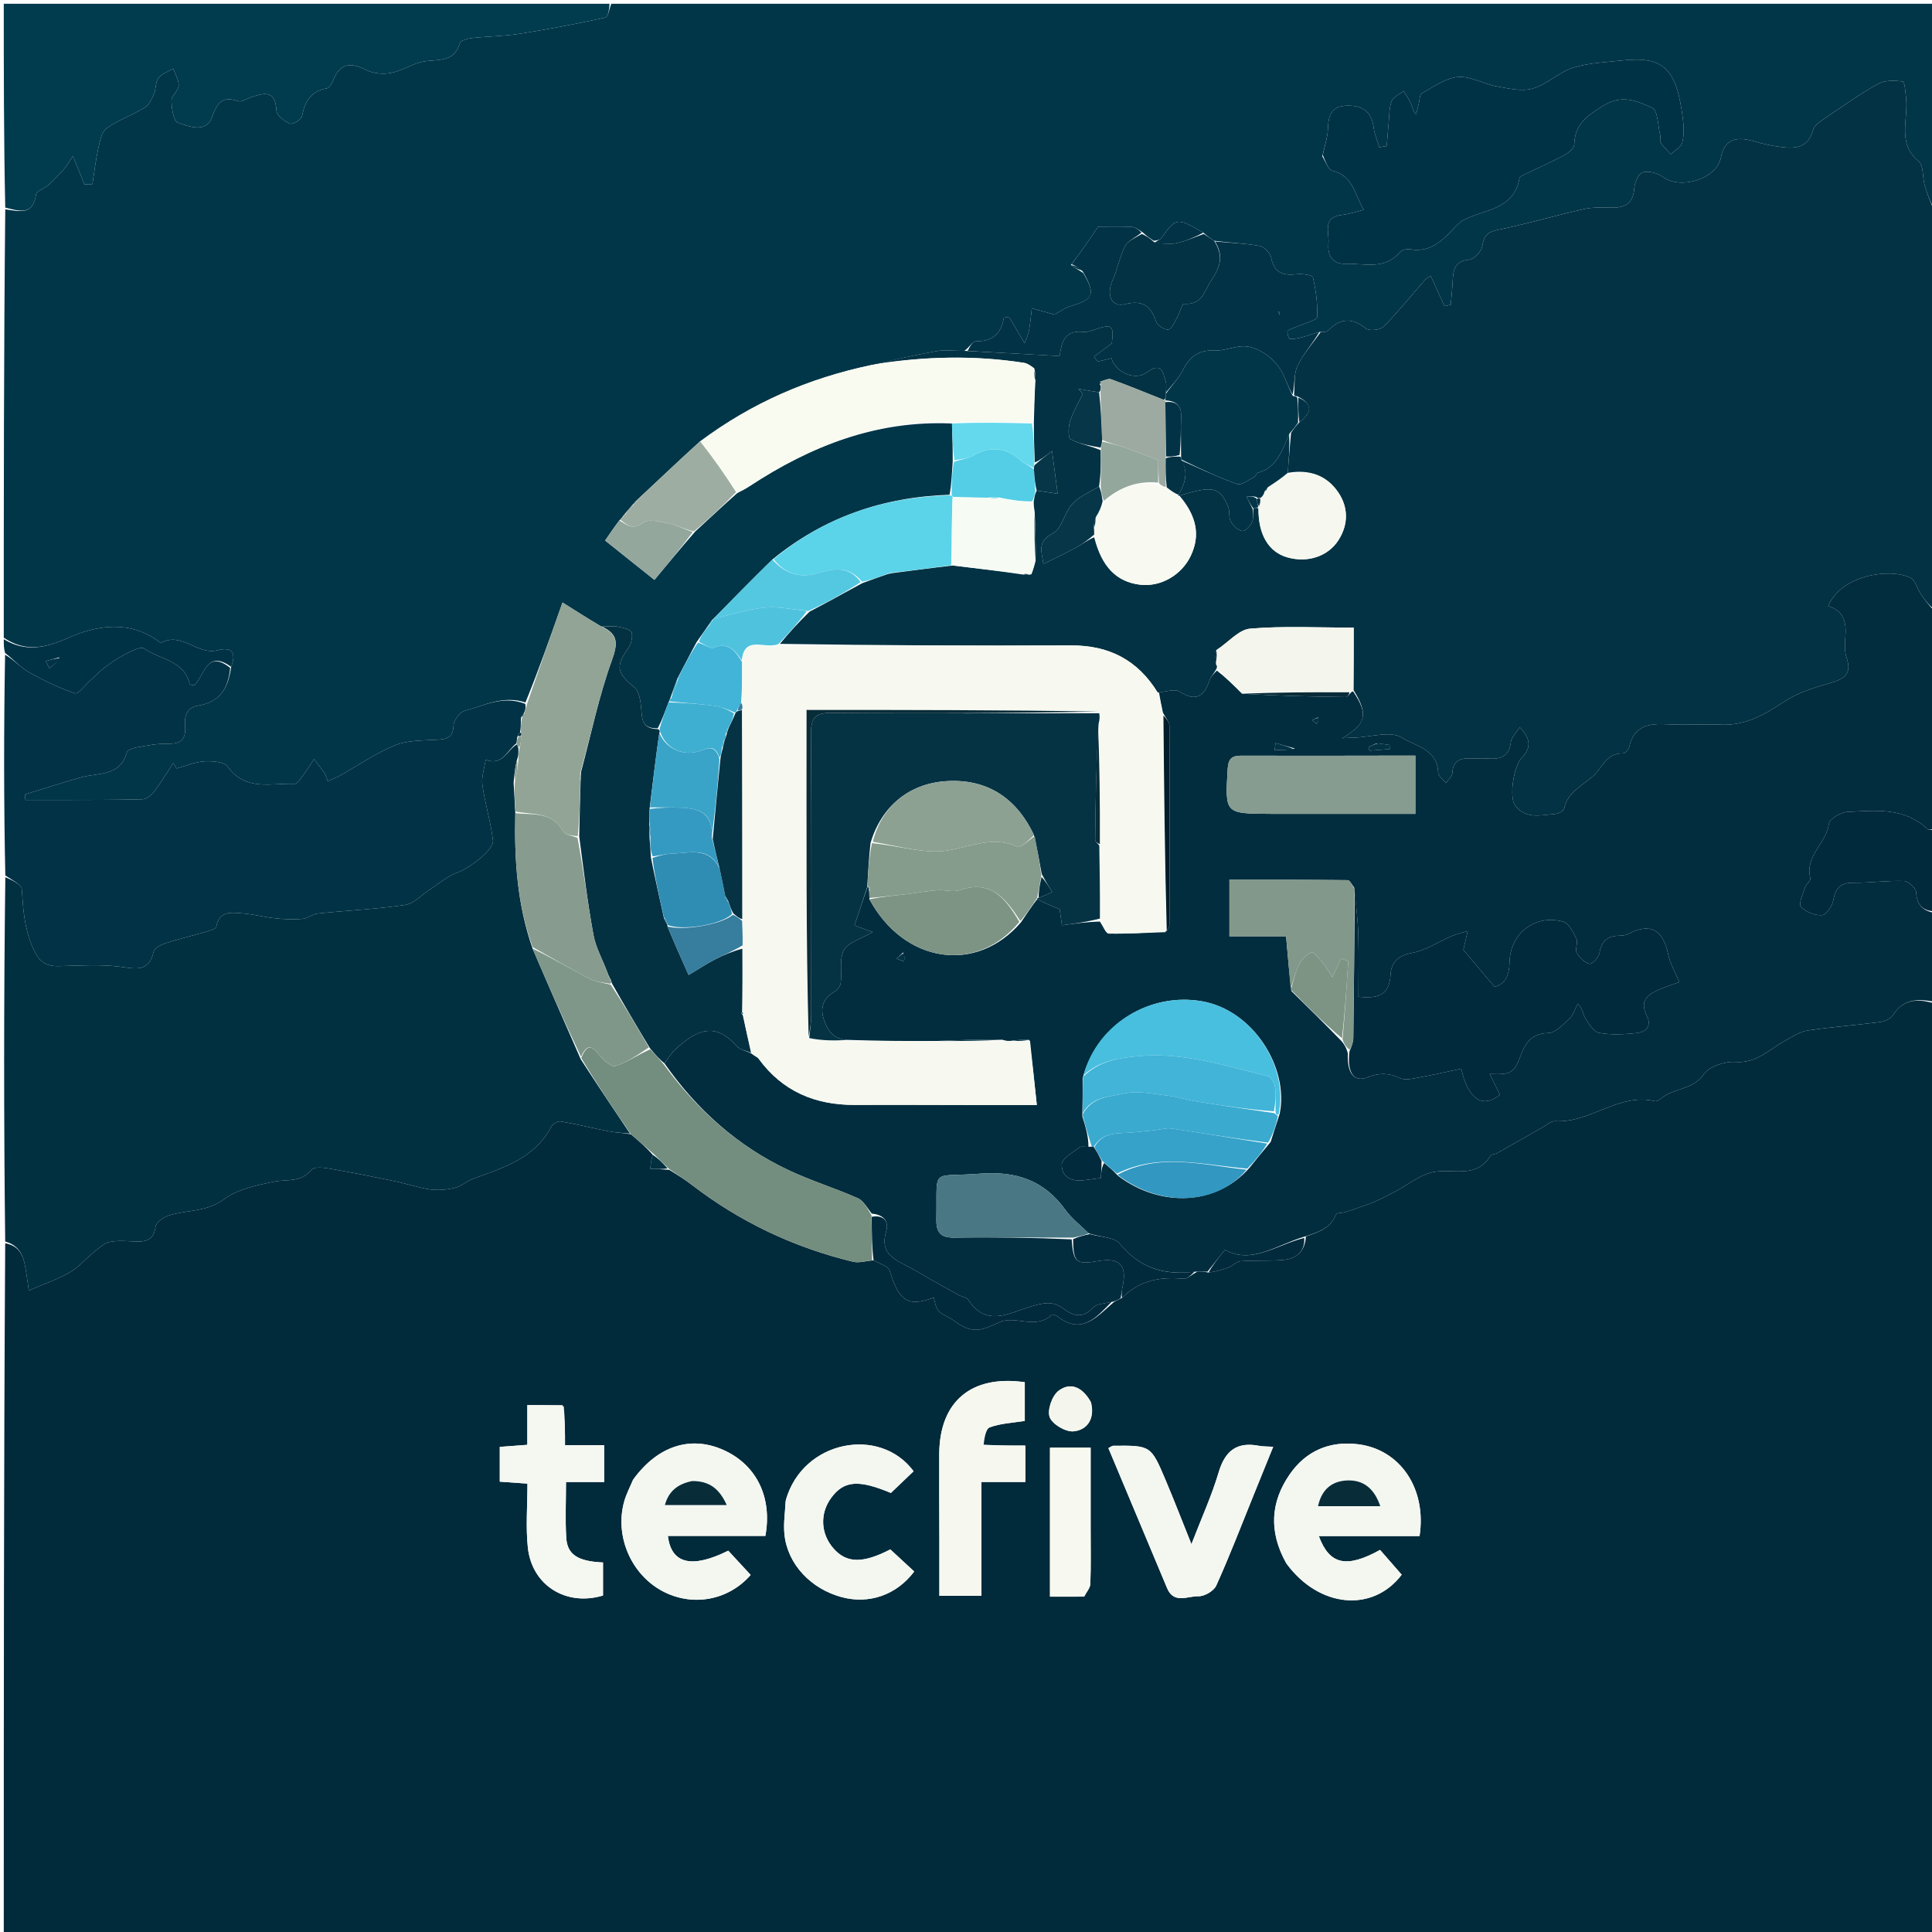 <svg version="1.1" id="Layer_1" xmlns="http://www.w3.org/2000/svg" xmlns:xlink="http://www.w3.org/1999/xlink" x="0px" y="0px"
	width="100%" viewBox="0 0 512 512" enable-background="new 0 0 512 512" xml:space="preserve">
<path fill="#012A3B" opacity="1" stroke="none" 
	d="
M513,266 
	C513,348.295 513,430.59 513,512.943 
	C342.45,512.943 171.901,512.943 1,512.943 
	C1,451.979 1,390.957 1.378,329.479 
	C6.015,330.329 6.412,334.011 6.991,337.566 
	C7.277,339.316 7.497,341.076 7.631,342.017 
	C11.688,340.258 15.279,339.046 18.499,337.19 
	C20.895,335.81 22.767,333.542 24.958,331.776 
	C26.239,330.744 27.589,329.427 29.087,329.125 
	C31.325,328.673 33.722,328.934 36.048,329.016 
	C38.874,329.115 40.76,328.509 41.215,325.104 
	C41.371,323.933 43.386,322.546 44.816,322.095 
	C49.592,320.591 54.719,321.251 59.326,317.835 
	C62.942,315.154 68.006,314.107 72.597,313.164 
	C76.067,312.452 79.805,313.489 82.545,309.986 
	C83.188,309.164 85.62,309.407 87.142,309.667 
	C92.965,310.666 98.762,311.822 104.548,313.02 
	C107.712,313.675 110.801,314.768 113.986,315.214 
	C116.118,315.512 118.426,315.296 120.532,314.793 
	C122.232,314.386 123.678,313.016 125.357,312.401 
	C133.394,309.461 141.7,307.008 146.119,298.584 
	C146.5,297.857 147.841,297.064 148.583,297.191 
	C152.859,297.926 157.077,298.987 161.339,299.812 
	C163.185,300.169 165.09,300.226 167.209,300.599 
	C169.404,302.477 171.356,304.174 172.992,306.028 
	C172.559,307.373 172.442,308.561 172.326,309.75 
	C173.895,309.81 175.464,309.871 177.372,310.014 
	C179.604,311.403 181.559,312.63 183.381,314.03 
	C196.177,323.862 210.454,330.6 226.109,334.385 
	C227.655,334.758 229.438,334.152 231.504,334.003 
	C233.24,334.923 235.423,335.585 235.79,336.798 
	C238.228,344.854 240.62,346.443 247.481,343.868 
	C248.432,348.87 249.407,347.521 253.381,350.39 
	C258.204,353.872 260.771,352.184 265.071,350.325 
	C269.112,348.576 274.527,352.446 278.734,348.437 
	C278.924,348.256 279.754,348.493 280.102,348.768 
	C286.726,354.01 290.708,348.903 295.292,344.968 
	C296.055,344.624 296.528,344.312 297.349,343.951 
	C302.067,339.206 307.566,338.328 313.642,338.887 
	C314.694,338.983 315.877,337.665 317.375,337 
	C318.5,337 319.25,337 320.264,337.251 
	C322.2,336.978 323.905,336.539 325.533,335.902 
	C326.659,335.461 327.647,334.316 328.752,334.236 
	C332.495,333.962 336.278,334.207 340.017,333.904 
	C343.824,333.595 345.9,331.331 346.072,327.672 
	C349.499,326.515 352.665,325.479 354.085,321.784 
	C354.238,321.385 355.578,321.493 356.338,321.265 
	C357.791,320.829 359.23,320.342 360.66,319.837 
	C361.98,319.371 363.309,318.917 364.582,318.342 
	C366.276,317.578 367.932,316.726 369.582,315.869 
	C373.146,314.018 376.538,311.09 380.289,310.527 
	C385.451,309.752 391.277,312.294 394.964,306.326 
	C395.241,305.878 396.206,305.903 396.779,305.581 
	C400.763,303.343 404.723,301.061 408.704,298.817 
	C409.831,298.181 411.036,297.058 412.148,297.124 
	C421.429,297.674 428.947,289.545 438.555,291.821 
	C439.06,291.941 439.832,291.435 440.324,291.03 
	C443.66,288.285 448.632,288.863 451.571,284.663 
	C453.025,282.584 457.132,281.237 459.902,281.437 
	C465.567,281.848 468.881,278.082 473.077,275.796 
	C474.995,274.751 476.955,273.409 479.031,273.097 
	C485.403,272.139 491.849,271.688 498.243,270.855 
	C499.463,270.696 501.048,269.996 501.656,269.035 
	C504.576,264.419 508.615,264.728 513,266 
M340.961,414.433 
	C349.578,426.143 363.797,427.405 371.462,417.314 
	C369.501,415.065 367.56,412.839 365.732,410.743 
	C356.806,415.67 352.33,414.69 349.495,407.069 
	C358.56,407.069 367.429,407.069 376.197,407.069 
	C378.107,394.477 371.061,384.16 359.986,382.752 
	C352.359,381.783 346.078,384.512 341.776,390.735 
	C336.74,398.019 336.171,405.862 340.961,414.433 
M167.69,392.29 
	C166.931,394.132 165.986,395.922 165.444,397.826 
	C162.826,407.015 167.23,417.254 175.597,421.682 
	C183.572,425.902 193.06,424.11 198.933,417.376 
	C196.926,415.204 194.928,413.041 192.992,410.946 
	C183.35,415.754 177.869,414.446 176.998,407.036 
	C185.648,407.036 194.269,407.036 202.832,407.036 
	C204.714,396.689 200.405,388.086 191.592,384.205 
	C182.971,380.409 174.309,383.148 167.69,392.29 
M332.304,395.987 
	C333.965,391.895 335.626,387.803 337.411,383.407 
	C335.696,383.304 334.685,383.356 333.721,383.167 
	C327.826,382.009 324.665,384.426 322.956,390.188 
	C321.131,396.343 318.435,402.239 315.743,409.223 
	C313.167,402.816 311.1,397.439 308.852,392.138 
	C304.989,383.03 304.941,383.047 294.991,383.143 
	C294.722,383.146 294.455,383.398 293.737,383.763 
	C298.919,396.125 304.113,408.509 309.302,420.895 
	C311.09,425.164 314.803,422.929 317.587,423.024 
	C319.175,423.078 321.666,421.633 322.309,420.212 
	C325.802,412.492 328.847,404.569 332.304,395.987 
M260.231,382.826 
	C260.887,381.242 261.18,378.665 262.27,378.265 
	C265.184,377.197 268.441,377.064 271.578,376.557 
	C271.578,373.323 271.578,369.777 271.578,366.299 
	C257.38,364.283 248.989,371.432 248.911,385.304 
	C248.87,392.794 248.935,400.285 248.945,407.775 
	C248.952,412.868 248.946,417.96 248.946,422.912 
	C252.97,422.912 256.247,422.912 260.097,422.912 
	C260.097,412.799 260.097,402.923 260.097,392.743 
	C264.297,392.743 267.911,392.743 271.726,392.743 
	C271.726,389.523 271.726,386.637 271.726,383.093 
	C267.993,383.093 264.53,383.093 260.231,382.826 
M149.083,372.368 
	C146.119,372.368 143.154,372.368 139.747,372.368 
	C139.747,375.949 139.747,379.361 139.747,382.892 
	C137.06,383.092 134.805,383.26 132.448,383.435 
	C132.448,386.669 132.448,389.565 132.448,392.655 
	C134.956,392.833 137.173,392.99 139.781,393.175 
	C139.781,399.141 139.306,404.673 139.883,410.094 
	C140.958,420.185 150.061,425.769 159.804,422.829 
	C159.804,419.894 159.804,416.972 159.804,414.071 
	C153.159,413.776 150.333,412.015 150.06,407.524 
	C149.772,402.769 149.996,397.983 149.996,392.755 
	C153.657,392.755 156.884,392.755 160.097,392.755 
	C160.097,389.362 160.097,386.441 160.097,382.981 
	C156.546,382.981 153.316,382.981 149.734,382.981 
	C149.734,379.296 149.734,376.152 149.083,372.368 
M208.179,397.779 
	C208.061,400.755 207.583,403.768 207.894,406.698 
	C208.728,414.547 214.903,421.083 223.101,423.268 
	C230.308,425.19 237.614,422.69 242.271,416.466 
	C240.159,414.51 238.014,412.524 235.949,410.612 
	C228.578,414.409 224.324,414.288 220.868,410.34 
	C217.482,406.471 217.226,401.155 220.228,397.012 
	C223.593,392.368 227.46,392.032 236.091,395.647 
	C238.103,393.725 240.121,391.797 242.113,389.895 
	C233.163,377.805 212.754,381.707 208.179,397.779 
M287.351,423.121 
	C287.91,421.99 288.907,420.876 288.951,419.726 
	C289.133,414.914 289.03,410.091 289.03,405.272 
	C289.031,398.036 289.03,390.8 289.03,383.663 
	C284.957,383.663 281.585,383.663 278.257,383.663 
	C278.257,396.961 278.257,409.86 278.257,423.134 
	C281.142,423.134 283.766,423.134 287.351,423.121 
M289.061,371.48 
	C287.086,367.939 283.98,366.028 280.567,368.541 
	C278.841,369.811 277.491,373.653 278.17,375.544 
	C278.841,377.413 282.396,379.517 284.48,379.322 
	C287.937,378.998 290.206,376.254 289.061,371.48 
z"/>
<path fill="#013648" opacity="1" stroke="none" 
	d="
M162,1 
	C279,1 396,1 513,1 
	C513,19.102 513,37.082 512.641,55.437 
	C511.522,53.535 510.673,51.283 510.025,48.974 
	C509.446,46.908 509.811,43.908 508.509,42.828 
	C502.707,38.017 505.706,31.804 505.141,26.171 
	C504.979,24.563 504.764,21.672 504.275,21.606 
	C502.13,21.32 499.52,21.215 497.729,22.213 
	C492.833,24.943 488.236,28.217 483.59,31.378 
	C482.381,32.201 480.787,33.234 480.471,34.455 
	C479.225,39.272 475.737,39.42 471.959,38.959 
	C469.532,38.662 467.113,38.107 464.761,37.424 
	C459.673,35.946 456.971,37.23 456.062,41.759 
	C454.931,47.392 445.401,50.409 440.669,46.876 
	C439.288,45.845 436.91,45.233 435.345,45.678 
	C434.249,45.989 433.219,48.381 433.099,49.917 
	C432.797,53.805 430.762,55.076 427.199,55.027 
	C424.719,54.993 422.154,54.866 419.768,55.403 
	C412.183,57.111 404.709,59.338 397.095,60.882 
	C394.254,61.458 393.262,62.432 392.819,65.225 
	C392.596,66.626 390.675,68.669 389.351,68.81 
	C385.674,69.202 385.122,71.367 384.991,74.271 
	C384.893,76.44 384.649,78.603 384.47,80.769 
	C383.907,80.886 383.343,81.003 382.779,81.12 
	C381.59,78.488 380.4,75.856 379.167,73.129 
	C378.251,73.722 377.917,73.849 377.711,74.086 
	C374.056,78.277 370.565,82.628 366.662,86.573 
	C365.762,87.482 362.853,87.777 361.916,87.033 
	C358.183,84.07 355.095,84.33 351.92,87.67 
	C351.561,88.047 350.653,87.903 349.616,88.002 
	C347.864,88.465 346.514,88.998 345.121,89.366 
	C344.023,89.656 342.86,89.89 341.751,89.808 
	C341.499,89.79 340.981,87.85 341.221,87.678 
	C342.136,87.019 343.325,86.753 344.385,86.281 
	C346.031,85.548 349.01,84.835 349.053,83.993 
	C349.23,80.505 348.713,76.928 347.941,73.499 
	C347.809,72.911 345.149,72.498 343.737,72.667 
	C340.085,73.105 337.647,72.377 336.846,68.239 
	C336.612,67.027 335.017,65.392 333.826,65.178 
	C329.939,64.48 325.95,64.35 321.752,63.812 
	C320.669,63.083 319.835,62.541 318.909,61.647 
	C311.793,57.595 311.81,57.608 307.712,63.133 
	C307.371,63.592 306.581,63.719 305.752,63.812 
	C304.669,63.083 303.835,62.541 302.903,61.639 
	C301.813,60.876 300.835,60.177 299.825,60.127 
	C296.723,59.975 293.609,60.072 291.023,60.072 
	C290.036,61.516 288.747,63.448 287.409,65.346 
	C286.302,66.918 285.138,68.45 283.799,70.225 
	C284.732,70.966 285.866,71.483 287.082,72.358 
	C290.42,78.046 289.829,79.34 283.75,81.119 
	C282.081,81.608 280.608,82.766 279.477,83.381 
	C277.234,82.751 275.343,82.219 273.452,81.688 
	C273.208,83.69 273.041,85.705 272.688,87.688 
	C272.505,88.719 271.992,89.691 271.529,90.962 
	C269.864,88.157 268.619,86.06 267.374,83.963 
	C266.923,84.04 266.473,84.117 266.022,84.194 
	C265.336,88.658 262.818,90.483 258.598,90.451 
	C257.737,90.444 256.864,92.104 255.534,92.996 
	C252.754,92.998 250.379,92.669 248.131,93.065 
	C242.453,94.067 236.833,95.395 230.856,96.756 
	C214.168,100.282 199.209,106.768 185.538,116.947 
	C179.764,122.194 174.321,127.37 168.611,132.71 
	C168.116,133.217 167.888,133.56 167.424,134.034 
	C166.78,134.74 166.372,135.316 165.733,136.002 
	C165.349,136.405 165.196,136.699 164.84,137.138 
	C164.638,137.284 164.399,137.723 164.139,137.909 
	C162.787,139.699 161.694,141.303 160.369,143.248 
	C164.919,146.88 169.114,150.228 173.429,153.672 
	C177.198,149.129 180.576,145.057 184.256,140.841 
	C188.047,137.378 191.536,134.06 195.359,130.695 
	C196.677,130.045 197.677,129.467 198.641,128.833 
	C214.921,118.116 232.456,111.349 252.281,112.232 
	C252.393,115.794 252.503,118.884 252.475,122.408 
	C252.251,125.585 252.165,128.329 251.647,131.113 
	C233.932,131.721 218.416,137.079 204.698,148.263 
	C199.271,153.569 194.165,158.793 189.033,164.018 
	C189.007,164.019 189.029,164.065 188.778,164.226 
	C188.255,164.904 187.981,165.422 187.449,166.112 
	C186.422,167.509 185.655,168.734 184.614,170.151 
	C182.839,173.379 181.339,176.416 179.569,179.731 
	C178.768,181.707 178.235,183.406 177.545,185.265 
	C177.388,185.425 177.343,185.871 177.16,186.139 
	C176.221,188.606 175.464,190.806 174.317,193.002 
	C169.939,193.137 170.165,190.377 169.916,187.594 
	C169.744,185.677 169.345,183.116 168.055,182.084 
	C163.53,178.465 163.08,176.577 166.336,172.031 
	C167.178,170.857 167.764,168.926 167.392,167.658 
	C167.145,166.817 165.025,166.328 163.669,166.068 
	C162.396,165.823 161.025,166.086 159.375,166.05 
	C156.018,164.061 152.984,162.146 149.068,159.676 
	C145.799,168.943 142.755,177.575 139.247,186.159 
	C133.246,184.199 128.31,187.022 123.248,188.33 
	C121.931,188.67 120.249,190.831 120.198,192.21 
	C120.062,195.907 117.987,195.924 115.245,196.068 
	C111.639,196.257 107.762,196.225 104.535,197.57 
	C99.466,199.683 94.852,202.881 90.025,205.584 
	C89.081,206.112 88.046,206.479 86.859,207.007 
	C86.472,206.046 86.328,205.394 85.98,204.881 
	C85.112,203.606 84.152,202.394 83.228,201.156 
	C82.434,202.366 81.705,203.626 80.827,204.771 
	C79.986,205.868 78.95,207.765 78.068,207.728 
	C71.919,207.467 65.13,209.781 60.355,203.194 
	C59.397,201.873 56.249,201.642 54.163,201.767 
	C51.675,201.916 49.242,202.991 46.786,203.665 
	C46.5,203.181 46.214,202.697 45.928,202.213 
	C44.23,204.785 42.639,207.438 40.779,209.887 
	C40.083,210.804 38.775,211.789 37.721,211.816 
	C30.274,212.012 22.82,211.971 15.368,211.998 
	C12.492,212.009 9.615,212 6.739,212 
	C6.689,211.512 6.64,211.024 6.59,210.535 
	C11.543,209.018 16.471,207.411 21.457,206.009 
	C26.02,204.726 31.798,205.856 33.614,199.393 
	C33.791,198.762 35.184,198.242 36.084,198.089 
	C38.856,197.618 41.673,197.014 44.455,197.09 
	C47.928,197.184 49.291,195.988 49.062,192.477 
	C48.897,189.949 49.185,187.552 52.656,186.961 
	C57.935,186.063 60.477,182.802 61.254,176.725 
	C62.824,172.578 61.141,171.425 57.584,172.337 
	C52.307,173.689 48.068,167.26 42.588,170.418 
	C42.538,170.447 42.345,170.219 42.213,170.119 
	C34.563,164.32 25.844,165.64 18.389,168.918 
	C11.988,171.733 6.848,172.914 1,169 
	C1,131.312 1,93.625 1.393,55.481 
	C5.304,56.008 8.723,57.091 9.544,51.563 
	C9.691,50.571 11.812,49.954 12.868,48.994 
	C14.334,47.663 15.7,46.213 17.019,44.734 
	C17.7,43.97 18.188,43.035 19.313,41.357 
	C20.58,44.456 21.475,46.646 22.371,48.835 
	C23.079,48.822 23.787,48.808 24.496,48.794 
	C24.997,45.616 25.352,42.405 26.055,39.273 
	C26.476,37.397 26.933,34.926 28.266,33.98 
	C31.373,31.774 35.114,30.484 38.396,28.49 
	C39.52,27.807 40.219,26.208 40.788,24.888 
	C41.372,23.533 41.189,21.722 42.024,20.635 
	C42.896,19.501 44.582,18.993 45.912,18.211 
	C46.437,19.715 47.43,21.246 47.348,22.717 
	C47.274,24.057 45.424,25.345 45.449,26.636 
	C45.488,28.684 45.97,32.111 47.09,32.485 
	C50.11,33.495 54.606,35.42 56.212,30.968 
	C57.632,27.029 59.018,25.42 63.166,26.807 
	C64.042,27.1 65.329,26.18 66.423,25.808 
	C69.886,24.628 72.982,23.727 73.259,29.312 
	C73.322,30.57 75.339,32.128 76.797,32.752 
	C77.517,33.06 79.84,31.718 80.015,30.84 
	C80.792,26.939 82.344,24.152 86.63,23.407 
	C87.332,23.285 88.01,21.998 88.371,21.116 
	C90.27,16.476 93.193,16.591 97.175,18.587 
	C99.028,19.516 101.618,19.732 103.678,19.311 
	C106.78,18.677 109.634,16.64 112.731,16.226 
	C116.519,15.72 120.422,16.392 121.863,11.439 
	C122.066,10.741 123.819,10.223 124.908,10.103 
	C129.188,9.63 133.53,9.61 137.774,8.941 
	C145.364,7.745 152.921,6.298 160.426,4.655 
	C161.181,4.49 161.486,2.268 162,1 
M350.409,41.421 
	C351.284,42.74 351.945,44.957 353.071,45.226 
	C358.684,46.568 358.997,51.657 361.419,55.603 
	C359.294,56.121 357.551,56.761 355.762,56.941 
	C350.26,57.494 352.34,61.688 352.056,64.617 
	C351.755,67.715 353.173,70.023 356.52,69.908 
	C361.475,69.738 366.944,71.677 370.989,66.815 
	C371.5,66.201 372.885,65.915 373.762,66.068 
	C378.971,66.977 382.13,63.855 385.258,60.536 
	C386.041,59.705 386.87,58.81 387.86,58.299 
	C393.422,55.431 401.234,55.617 402.677,47.203 
	C402.738,46.847 403.385,46.522 403.821,46.311 
	C407.424,44.57 411.094,42.955 414.626,41.08 
	C415.708,40.505 417.152,39.267 417.187,38.288 
	C417.375,33.102 420.102,31.052 424.495,28.234 
	C429.915,24.758 433.805,26.837 437.861,28.556 
	C439.344,29.184 439.36,33.334 439.981,35.893 
	C440.134,36.525 439.782,37.391 440.098,37.851 
	C440.855,38.953 441.871,39.877 442.782,40.873 
	C443.84,39.855 445.512,38.993 445.818,37.784 
	C446.335,35.747 446.231,33.459 445.96,31.331 
	C444.298,18.292 441.036,14.792 429.761,16.035 
	C425.434,16.512 420.954,16.648 416.867,17.953 
	C413.094,19.159 409.945,22.391 406.161,23.469 
	C403.236,24.302 399.709,23.442 396.535,22.865 
	C393.096,22.239 389.674,20.118 386.396,20.402 
	C383.086,20.688 379.908,23.024 376.804,24.705 
	C376.219,25.022 376.246,26.48 376.005,27.416 
	C375.757,28.383 375.526,29.355 375.287,30.325 
	C374.327,29.337 374.325,28.349 373.961,27.522 
	C373.438,26.337 372.65,25.268 371.975,24.149 
	C370.879,25.009 369.243,25.66 368.81,26.777 
	C368.12,28.561 368.202,30.652 368.007,32.619 
	C367.807,34.639 367.666,36.665 367.499,38.689 
	C366.849,38.802 366.199,38.915 365.549,39.029 
	C365.03,37.317 364.255,35.637 364.043,33.888 
	C363.517,29.568 361.07,27.881 356.932,27.997 
	C352.951,28.109 352.031,30.485 351.93,33.964 
	C351.865,36.225 351.115,38.466 350.409,41.421 
z"/>
<path fill="#023243" opacity="1" stroke="none" 
	d="
M350,88.001 
	C350.653,87.903 351.561,88.047 351.92,87.67 
	C355.095,84.33 358.183,84.07 361.916,87.033 
	C362.853,87.777 365.762,87.482 366.662,86.573 
	C370.565,82.628 374.056,78.277 377.711,74.086 
	C377.917,73.849 378.251,73.722 379.167,73.129 
	C380.4,75.856 381.59,78.488 382.779,81.12 
	C383.343,81.003 383.907,80.886 384.47,80.769 
	C384.649,78.603 384.893,76.44 384.991,74.271 
	C385.122,71.367 385.674,69.202 389.351,68.81 
	C390.675,68.669 392.596,66.626 392.819,65.225 
	C393.262,62.432 394.254,61.458 397.095,60.882 
	C404.709,59.338 412.183,57.111 419.768,55.403 
	C422.154,54.866 424.719,54.993 427.199,55.027 
	C430.762,55.076 432.797,53.805 433.099,49.917 
	C433.219,48.381 434.249,45.989 435.345,45.678 
	C436.91,45.233 439.288,45.845 440.669,46.876 
	C445.401,50.409 454.931,47.392 456.062,41.759 
	C456.971,37.23 459.673,35.946 464.761,37.424 
	C467.113,38.107 469.532,38.662 471.959,38.959 
	C475.737,39.42 479.225,39.272 480.471,34.455 
	C480.787,33.234 482.381,32.201 483.59,31.378 
	C488.236,28.217 492.833,24.943 497.729,22.213 
	C499.52,21.215 502.13,21.32 504.275,21.606 
	C504.764,21.672 504.979,24.563 505.141,26.171 
	C505.706,31.804 502.707,38.017 508.509,42.828 
	C509.811,43.908 509.446,46.908 510.025,48.974 
	C510.673,51.283 511.522,53.535 512.641,55.906 
	C513,91.021 513,126.042 512.638,161.476 
	C511.182,160.4 510.035,158.945 509.008,157.411 
	C508.055,155.986 507.58,153.768 506.286,153.125 
	C500.936,150.469 487.92,152.321 484.487,160.613 
	C488.638,161.829 489.382,164.957 489.043,168.799 
	C488.884,170.6 488.788,172.577 489.355,174.237 
	C490.904,178.766 488.588,180.007 484.775,181.083 
	C480.621,182.255 476.294,183.63 472.757,185.989 
	C467.562,189.452 462.492,192.348 455.998,192.043 
	C451.348,191.825 446.668,192.209 442.022,191.944 
	C437.098,191.662 433.008,192.238 431.741,198.021 
	C431.595,198.685 430.647,199.688 430.101,199.669 
	C425.742,199.515 424.76,203.292 422.303,205.56 
	C419.378,208.26 415.47,209.769 414.521,214.291 
	C414.386,214.931 412.934,215.647 412.045,215.715 
	C408.314,215.999 404.196,217.18 401.488,213.384 
	C399.864,211.107 401.212,202.913 403.222,200.868 
	C405.725,198.321 405.814,195.87 402.745,192.73 
	C401.771,194.286 400.52,195.411 400.388,196.655 
	C399.948,200.803 397.338,201.262 394.032,201.017 
	C392.708,200.918 391.369,201.044 390.039,200.993 
	C387.281,200.887 385.064,201.289 384.896,204.83 
	C384.853,205.753 383.804,206.628 383.217,207.525 
	C382.485,206.606 381.138,205.699 381.12,204.767 
	C381.001,198.496 374.92,197.671 371.458,195.477 
	C368.509,193.608 363.28,195.332 359.061,195.472 
	C357.947,195.509 356.833,195.568 355.719,195.617 
	C362.082,191.823 362.689,189.367 358.681,182.838 
	C358.744,177.211 358.744,171.999 358.744,166.331 
	C349.121,166.331 340.16,165.847 331.303,166.599 
	C328.282,166.856 325.525,170.221 322.312,172.285 
	C322.028,173.613 322.08,174.821 322.288,176.149 
	C322.597,176.52 322.599,176.771 322.283,177.404 
	C321.589,178.605 320.863,179.359 320.562,180.256 
	C319.107,184.581 316.934,186.069 312.565,183.278 
	C311.309,182.475 308.978,183.353 306.806,183.538 
	C301.454,174.863 293.884,171.001 283.821,171.047 
	C258.084,171.167 232.345,171.021 206.678,170.631 
	C209.227,167.553 211.706,164.825 214.542,162.094 
	C219.313,159.611 223.726,157.13 228.499,154.557 
	C230.904,153.684 232.948,152.903 235.258,152.138 
	C235.677,152.066 235.83,151.979 236.389,151.895 
	C241.897,151.193 247,150.487 252.541,149.863 
	C258.984,150.649 264.988,151.353 271.132,152.261 
	C271.846,152.437 272.421,152.408 273.332,152.191 
	C273.852,151.006 274.035,150.008 274.444,148.673 
	C274.532,144.22 274.395,140.106 274.193,135.65 
	C274.029,134.626 273.929,133.944 273.953,132.868 
	C274.175,131.655 274.273,130.836 274.739,130.033 
	C276.516,130.268 277.925,130.487 280.288,130.856 
	C279.745,126.685 279.284,123.143 278.81,119.508 
	C276.856,121.018 275.58,122.004 274.224,122.54 
	C274.064,118.817 273.984,115.544 273.987,111.801 
	C274.117,107.892 274.164,104.452 274.407,100.802 
	C274.48,99.725 274.357,98.857 274.106,97.605 
	C273.109,96.857 272.269,96.298 271.364,96.157 
	C257.952,94.073 244.559,94.446 231.189,96.593 
	C236.833,95.395 242.453,94.067 248.131,93.065 
	C250.379,92.669 252.754,92.998 255.991,92.998 
	C264.761,93.445 272.612,93.892 280.787,94.358 
	C281.326,91.616 281.523,87.317 287.16,87.958 
	C287.945,88.047 288.819,87.801 289.587,87.529 
	C294.763,85.692 295.252,86.124 294.64,91.008 
	C292.7,92.446 291.318,93.471 289.935,94.496 
	C290.253,94.947 290.57,95.397 290.887,95.847 
	C292.107,95.54 293.328,95.234 294.543,94.929 
	C295.645,98.699 300.855,101.015 303.981,98.664 
	C307.721,95.85 308.157,98.591 308.914,101.016 
	C309.199,101.931 308.986,103.001 308.984,104.358 
	C308.919,105.189 308.869,105.663 308.487,106.001 
	C303.6,104.06 299.07,102.184 294.464,100.518 
	C293.683,100.236 292.576,100.855 291.527,101.154 
	C291.317,101.525 291.383,101.756 291.707,102.278 
	C291.734,103.071 291.684,103.527 291.277,103.968 
	C289.211,103.649 287.502,103.345 285.793,103.04 
	C286.183,103.476 286.573,103.911 286.962,104.346 
	C285.803,106.753 284.383,109.076 283.583,111.596 
	C283.102,113.114 282.999,116.018 283.746,116.423 
	C286.111,117.708 288.955,118.112 291.691,119.314 
	C291.746,122.829 291.724,125.885 291.262,128.946 
	C288.542,130.485 285.871,131.666 284.087,133.646 
	C282.038,135.921 281.394,140.089 279.035,141.323 
	C274.661,143.61 276.116,146.317 276.505,149.479 
	C279.698,147.877 282.582,146.514 285.379,144.992 
	C286.952,144.137 288.382,143.018 289.975,142.387 
	C291.924,150.201 295.884,154.204 302.139,154.953 
	C307.575,155.603 313.135,152.426 315.568,147.28 
	C318.184,141.747 317.08,136.656 312.574,131.369 
	C321.393,128.595 323.333,129.035 325.484,134.361 
	C325.964,135.549 325.569,137.14 326.169,138.216 
	C326.782,139.316 328.035,140.508 329.174,140.708 
	C329.923,140.839 331.287,139.44 331.786,138.434 
	C332.257,137.486 331.956,136.156 332.2,134.802 
	C332.767,134.546 333.129,134.482 333.518,134.799 
	C333.449,141.697 336.211,146.266 341.101,147.687 
	C346.464,149.245 351.948,147.496 354.734,143.102 
	C357.385,138.921 357.328,134.4 354.62,130.439 
	C351.44,125.788 346.676,124.337 341.26,125.318 
	C341.582,121.631 341.791,118.316 342.136,114.731 
	C342.849,113.641 343.425,112.821 344.342,111.927 
	C347.851,109.231 347.814,106.927 343.75,105 
	C343.333,105 343.167,105 342.946,104.625 
	C343.171,101.789 342.85,99.036 343.869,96.933 
	C345.427,93.72 347.91,90.956 350,88.001 
z"/>
<path fill="#012D3E" opacity="1" stroke="none" 
	d="
M307.139,183.46 
	C308.978,183.353 311.309,182.475 312.565,183.278 
	C316.934,186.069 319.107,184.581 320.562,180.256 
	C320.863,179.359 321.589,178.605 322.484,177.709 
	C324.868,179.584 326.887,181.536 329.162,183.848 
	C338.481,184.399 347.542,184.61 356.604,184.727 
	C357.092,184.733 357.59,183.948 358.173,183.378 
	C358.263,183.225 358.617,183.252 358.617,183.252 
	C362.689,189.367 362.082,191.823 355.719,195.617 
	C356.833,195.568 357.947,195.509 359.061,195.472 
	C363.28,195.332 368.509,193.608 371.458,195.477 
	C374.92,197.671 381.001,198.496 381.12,204.767 
	C381.138,205.699 382.485,206.606 383.217,207.525 
	C383.804,206.628 384.853,205.753 384.896,204.83 
	C385.064,201.289 387.281,200.887 390.039,200.993 
	C391.369,201.044 392.708,200.918 394.032,201.017 
	C397.338,201.262 399.948,200.803 400.388,196.655 
	C400.52,195.411 401.771,194.286 402.745,192.73 
	C405.814,195.87 405.725,198.321 403.222,200.868 
	C401.212,202.913 399.864,211.107 401.488,213.384 
	C404.196,217.18 408.314,215.999 412.045,215.715 
	C412.934,215.647 414.386,214.931 414.521,214.291 
	C415.47,209.769 419.378,208.26 422.303,205.56 
	C424.76,203.292 425.742,199.515 430.101,199.669 
	C430.647,199.688 431.595,198.685 431.741,198.021 
	C433.008,192.238 437.098,191.662 442.022,191.944 
	C446.668,192.209 451.348,191.825 455.998,192.043 
	C462.492,192.348 467.562,189.452 472.757,185.989 
	C476.294,183.63 480.621,182.255 484.775,181.083 
	C488.588,180.007 490.904,178.766 489.355,174.237 
	C488.788,172.577 488.884,170.6 489.043,168.799 
	C489.382,164.957 488.638,161.829 484.487,160.613 
	C487.92,152.321 500.936,150.469 506.286,153.125 
	C507.58,153.768 508.055,155.986 509.008,157.411 
	C510.035,158.945 511.182,160.4 512.638,161.945 
	C513,181.021 513,200.042 512.63,219.522 
	C511.769,219.904 511.108,220.004 510.812,219.722 
	C504.678,213.87 497.005,214.813 489.606,215.169 
	C487.844,215.253 484.849,217.009 484.687,218.283 
	C484.028,223.489 478.219,226.851 479.763,232.745 
	C479.934,233.397 478.624,234.328 478.33,235.236 
	C477.779,236.938 476.571,239.549 477.253,240.288 
	C478.536,241.676 481.023,242.673 482.903,242.522 
	C484.045,242.43 485.614,239.989 485.89,238.411 
	C486.46,235.147 487.915,233.915 491.207,233.937 
	C495.664,233.968 500.132,233.323 504.578,233.472 
	C505.744,233.511 507.769,235.381 507.81,236.471 
	C507.948,240.097 509.866,241.479 513,242 
	C513,249.688 513,257.375 513,265.531 
	C508.615,264.728 504.576,264.419 501.656,269.035 
	C501.048,269.996 499.463,270.696 498.243,270.855 
	C491.849,271.688 485.403,272.139 479.031,273.097 
	C476.955,273.409 474.995,274.751 473.077,275.796 
	C468.881,278.082 465.567,281.848 459.902,281.437 
	C457.132,281.237 453.025,282.584 451.571,284.663 
	C448.632,288.863 443.66,288.285 440.324,291.03 
	C439.832,291.435 439.06,291.941 438.555,291.821 
	C428.947,289.545 421.429,297.674 412.148,297.124 
	C411.036,297.058 409.831,298.181 408.704,298.817 
	C404.723,301.061 400.763,303.343 396.779,305.581 
	C396.206,305.903 395.241,305.878 394.964,306.326 
	C391.277,312.294 385.451,309.752 380.289,310.527 
	C376.538,311.09 373.146,314.018 369.582,315.869 
	C367.932,316.726 366.276,317.578 364.582,318.342 
	C363.309,318.917 361.98,319.371 360.66,319.837 
	C359.23,320.342 357.791,320.829 356.338,321.265 
	C355.578,321.493 354.238,321.385 354.085,321.784 
	C352.665,325.479 349.499,326.515 345.698,327.725 
	C338.204,329.934 331.697,335.16 324.603,331.223 
	C322.745,333.556 321.372,335.278 320,337 
	C319.25,337 318.5,337 316.915,337 
	C308.286,338.07 301.961,335.928 296.758,329.602 
	C295.267,327.79 291.511,327.842 288.532,326.855 
	C286.273,324.666 283.968,322.884 282.332,320.619 
	C276.622,312.708 269.186,310.285 259.506,311.048 
	C246.444,312.078 248.403,309.016 248.148,323.063 
	C248.082,326.71 249.297,328.042 253.042,327.982 
	C263.358,327.815 273.681,327.991 284.001,328.438 
	C284.462,334.622 285.197,335.177 291.072,334.18 
	C296.794,333.21 298.739,335.314 297.476,341.076 
	C297.265,342.039 297.156,343.025 297,344 
	C296.528,344.312 296.055,344.624 294.901,344.97 
	C292.674,345.482 290.613,345.496 289.681,346.528 
	C286.965,349.535 284.333,348.74 281.802,346.805 
	C278.856,344.552 276.269,345.352 273.028,346.302 
	C267.531,347.913 261.372,351.813 256.631,344.506 
	C256.171,343.797 254.878,343.656 254.01,343.18 
	C251.482,341.791 248.97,340.374 246.46,338.953 
	C244.645,337.925 242.879,336.806 241.029,335.846 
	C237.177,333.844 233.045,332.258 234.833,326.367 
	C235.653,323.666 234.172,321.89 231.022,321.624 
	C229.744,319.97 228.767,318.162 227.282,317.511 
	C221.222,314.857 214.853,312.883 208.88,310.061 
	C195.444,303.712 184.672,294.074 176.098,281.805 
	C177.173,280.342 177.949,279.039 179.018,278.054 
	C185.324,272.247 189.919,271.23 195.263,277.274 
	C196.1,278.221 197.76,278.442 199.252,279.264 
	C200.003,279.873 200.704,280.099 201.055,280.58 
	C207.367,289.226 216.037,292.859 226.537,292.812 
	C237.535,292.764 248.534,292.827 259.533,292.838 
	C264.311,292.843 269.088,292.839 274.766,292.839 
	C274.117,286.688 273.541,281.225 272.703,275.559 
	C270.973,275.491 269.505,275.625 267.696,275.855 
	C266.89,275.886 266.427,275.823 265.621,275.536 
	C259.864,275.466 254.449,275.619 248.571,275.867 
	C240.393,275.91 232.678,275.857 224.676,275.586 
	C220.702,275.475 219.218,272.821 218.289,270.007 
	C217.309,267.04 218.209,264.495 221.146,262.815 
	C221.908,262.379 222.697,261.355 222.799,260.519 
	C223.159,257.572 222.353,254.098 223.664,251.765 
	C224.844,249.666 228.226,248.805 231.294,247.015 
	C229.149,246.235 227.756,245.728 226.456,245.255 
	C227.675,241.57 228.753,238.311 229.912,235.032 
	C229.993,235.011 230.154,234.966 230.15,235.22 
	C230.215,235.63 230.284,235.785 230.339,236.28 
	C230.352,237.073 230.379,237.526 230.409,238.315 
	C239.593,255.298 258.781,258.185 270.568,244.424 
	C272.174,242.089 273.517,239.986 274.905,238.249 
	C276.696,239.309 278.442,240.002 280.81,240.942 
	C280.923,241.721 281.193,243.58 281.43,245.21 
	C284.996,244.729 288.175,244.299 291.494,244.225 
	C292.371,245.567 293.093,247.392 293.847,247.406 
	C298.863,247.497 303.885,247.2 309.196,246.726 
	C309.637,245.955 309.917,245.487 309.918,245.019 
	C309.957,227.48 310,209.941 309.917,192.403 
	C309.912,191.316 308.889,190.233 308.177,188.815 
	C307.723,186.808 307.431,185.134 307.139,183.46 
M296.307,311.613 
	C307.574,320.139 322.494,319.429 331.173,309.423 
	C332.868,307.317 334.563,305.21 336.744,302.618 
	C337.44,300.393 338.136,298.168 339.119,295.209 
	C341.66,283.127 332.249,267.762 318.556,265.354 
	C304.771,262.929 290.741,271.321 286.908,285.751 
	C286.916,288.846 286.925,291.942 286.826,295.824 
	C287.654,298.505 288.482,301.186 288.449,303.938 
	C287.627,303.973 286.564,303.693 286.028,304.103 
	C284.285,305.433 281.454,306.955 281.379,308.515 
	C281.225,311.729 283.831,313.235 287.186,312.779 
	C288.607,312.586 290.031,312.418 291.733,312.203 
	C291.831,310.791 291.932,309.346 292.599,308.191 
	C293.728,309.131 294.858,310.072 296.307,311.613 
M342.219,262.627 
	C346.561,266.892 350.902,271.156 355.555,275.932 
	C356.155,276.705 356.755,277.479 357.197,279.169 
	C356.958,284.364 358.816,286.906 362.41,285.494 
	C365.526,284.27 368.017,284.306 370.907,285.688 
	C371.99,286.206 373.552,286.013 374.829,285.78 
	C378.997,285.019 383.133,284.09 387.257,283.23 
	C389.045,291.379 392.955,293.857 397.501,290.108 
	C396.654,288.409 395.811,286.716 394.764,284.614 
	C400.665,284.829 401.208,284.392 403.12,279.418 
	C404.37,276.167 406.07,273.84 410.302,273.766 
	C412.227,273.733 414.277,271.483 415.949,269.899 
	C416.977,268.926 417.399,267.312 418.092,265.985 
	C419.552,267.446 419.492,268.846 420.112,269.81 
	C421.091,271.331 422.364,273.471 423.8,273.726 
	C427.023,274.298 430.451,274.125 433.743,273.77 
	C436.2,273.504 437.802,271.943 436.418,269.189 
	C434.237,264.848 437.064,263.3 440.307,261.969 
	C441.785,261.363 443.316,260.887 445.045,260.273 
	C443.917,257.56 442.602,255.394 442.12,253.057 
	C440.741,246.363 437.369,244.466 431.634,247.453 
	C430.93,247.819 430.036,247.962 429.23,247.967 
	C426.06,247.984 424.387,249.382 423.859,252.637 
	C423.678,253.749 421.842,255.596 421.227,255.426 
	C419.907,255.062 418.536,253.792 417.863,252.532 
	C417.335,251.543 418.257,249.803 417.761,248.767 
	C416.942,247.053 415.769,244.677 414.274,244.257 
	C406.859,242.175 400.185,247.363 400.038,255.045 
	C399.975,258.381 398.996,260.769 396.069,261.526 
	C392.978,257.857 390.202,254.561 387.805,251.716 
	C388.25,249.793 388.603,248.268 388.956,246.742 
	C387.544,247.177 386.083,247.497 384.729,248.071 
	C381.189,249.572 377.824,251.885 374.149,252.554 
	C370.413,253.235 368.671,255.174 368.509,258.301 
	C368.221,263.857 365.027,264.684 360.001,264.142 
	C360.001,258.669 360.12,253.203 359.961,247.746 
	C359.847,243.825 359.362,239.915 358.872,235.203 
	C358.295,234.523 357.726,233.257 357.142,233.25 
	C346.746,233.13 336.348,233.163 325.811,233.163 
	C325.811,238.353 325.811,242.91 325.811,248.116 
	C331.087,248.116 335.975,248.116 340.824,248.116 
	C341.263,253.173 341.646,257.578 342.219,262.627 
M338.522,215.686 
	C350.604,215.686 362.685,215.686 375.08,215.686 
	C375.08,210.254 375.08,205.409 375.08,200.252 
	C373.349,200.252 372.033,200.251 370.717,200.252 
	C356.762,200.267 342.807,200.319 328.852,200.266 
	C326.257,200.256 325.492,201.321 325.345,203.823 
	C324.651,215.615 324.583,215.611 336.537,215.674 
	C336.87,215.676 337.202,215.679 338.522,215.686 
M364.759,197.015 
	C364.06,197.333 363.361,197.651 362.662,197.969 
	C362.748,198.289 362.834,198.61 362.92,198.931 
	C364.711,198.795 366.502,198.659 368.293,198.523 
	C368.277,198.159 368.26,197.795 368.244,197.431 
	C367.329,197.29 366.415,197.148 364.759,197.015 
M343.203,198.367 
	C341.475,197.885 339.747,197.402 338.019,196.92 
	C337.948,197.545 337.877,198.17 337.805,198.796 
	C339.418,198.796 341.031,198.796 343.203,198.367 
M239.338,252.405 
	C238.751,252.955 238.165,253.504 237.578,254.054 
	C238.244,254.307 238.91,254.56 239.576,254.813 
	C239.682,254.1 239.788,253.386 239.338,252.405 
M349.324,190.113 
	C348.786,190.338 348.248,190.562 347.709,190.787 
	C348.108,191.15 348.507,191.514 348.906,191.877 
	C349.244,191.343 349.582,190.808 349.324,190.113 
z"/>
<path fill="#013041" opacity="1" stroke="none" 
	d="
M166.968,300.419 
	C165.09,300.226 163.185,300.169 161.339,299.812 
	C157.077,298.987 152.859,297.926 148.583,297.191 
	C147.841,297.064 146.5,297.857 146.119,298.584 
	C141.7,307.008 133.394,309.461 125.357,312.401 
	C123.678,313.016 122.232,314.386 120.532,314.793 
	C118.426,315.296 116.118,315.512 113.986,315.214 
	C110.801,314.768 107.712,313.675 104.548,313.02 
	C98.762,311.822 92.965,310.666 87.142,309.667 
	C85.62,309.407 83.188,309.164 82.545,309.986 
	C79.805,313.489 76.067,312.452 72.597,313.164 
	C68.006,314.107 62.942,315.154 59.326,317.835 
	C54.719,321.251 49.592,320.591 44.816,322.095 
	C43.386,322.546 41.371,323.933 41.215,325.104 
	C40.76,328.509 38.874,329.115 36.048,329.016 
	C33.722,328.934 31.325,328.673 29.087,329.125 
	C27.589,329.427 26.239,330.744 24.958,331.776 
	C22.767,333.542 20.895,335.81 18.499,337.19 
	C15.279,339.046 11.688,340.258 7.631,342.017 
	C7.497,341.076 7.277,339.316 6.991,337.566 
	C6.412,334.011 6.015,330.329 1.378,329.011 
	C1,296.979 1,264.958 1.41,232.471 
	C3.207,233.234 5.699,234.392 5.785,235.706 
	C6.127,240.944 6.417,245.861 8.622,250.983 
	C10.307,254.898 11.975,256.112 15.726,256.03 
	C21.003,255.914 26.342,255.526 31.546,256.157 
	C35.754,256.668 39.422,257.882 40.736,252.13 
	C40.948,251.202 42.665,250.347 43.85,249.964 
	C47.317,248.842 50.877,248.011 54.377,246.986 
	C55.437,246.676 57.204,246.245 57.315,245.629 
	C58.101,241.253 61.358,241.841 64.242,242.055 
	C67.133,242.269 69.979,243.044 72.868,243.35 
	C75.243,243.602 77.669,243.724 80.04,243.524 
	C81.458,243.405 82.782,242.236 84.205,242.089 
	C91.921,241.291 99.696,240.942 107.358,239.812 
	C109.702,239.466 111.748,237.13 113.941,235.721 
	C116.403,234.139 118.704,232.058 121.397,231.153 
	C123.97,230.289 130.948,225.311 130.646,222.742 
	C130.065,217.793 128.522,212.961 127.837,208.016 
	C127.541,205.875 128.385,203.577 128.711,201.35 
	C133.117,203.07 134.349,198.849 136.964,197.27 
	C137.187,197.695 137.296,197.855 137.389,198.411 
	C137.383,199.602 137.393,200.397 137.023,201.316 
	C136.488,203.297 136.332,205.153 136.115,207.421 
	C136.251,210.245 136.448,212.657 136.562,215.504 
	C136.283,227.858 137.049,239.647 141.138,251.376 
	C145.368,261.306 149.612,270.852 153.911,280.729 
	C158.3,287.513 162.634,293.966 166.968,300.419 
z"/>
<path fill="#013245" opacity="1" stroke="none" 
	d="
M136.851,197.004 
	C134.349,198.849 133.117,203.07 128.711,201.35 
	C128.385,203.577 127.541,205.875 127.837,208.016 
	C128.522,212.961 130.065,217.793 130.646,222.742 
	C130.948,225.311 123.97,230.289 121.397,231.153 
	C118.704,232.058 116.403,234.139 113.941,235.721 
	C111.748,237.13 109.702,239.466 107.358,239.812 
	C99.696,240.942 91.921,241.291 84.205,242.089 
	C82.782,242.236 81.458,243.405 80.04,243.524 
	C77.669,243.724 75.243,243.602 72.868,243.35 
	C69.979,243.044 67.133,242.269 64.242,242.055 
	C61.358,241.841 58.101,241.253 57.315,245.629 
	C57.204,246.245 55.437,246.676 54.377,246.986 
	C50.877,248.011 47.317,248.842 43.85,249.964 
	C42.665,250.347 40.948,251.202 40.736,252.13 
	C39.422,257.882 35.754,256.668 31.546,256.157 
	C26.342,255.526 21.003,255.914 15.726,256.03 
	C11.975,256.112 10.307,254.898 8.622,250.983 
	C6.417,245.861 6.127,240.944 5.785,235.706 
	C5.699,234.392 3.207,233.234 1.41,232.003 
	C1,212.646 1,193.292 1.347,173.517 
	C3.666,174.805 5.43,176.881 7.656,178.139 
	C11.551,180.341 15.639,182.31 19.863,183.734 
	C20.743,184.031 22.577,181.548 23.948,180.321 
	C25.16,179.237 26.26,178.012 27.554,177.042 
	C29.294,175.739 31.089,174.456 33.019,173.476 
	C34.654,172.645 37.248,171.217 38.151,171.852 
	C42.335,174.797 48.84,174.95 50.295,181.361 
	C50.325,181.496 50.893,181.509 51.46,181.634 
	C54.134,179.316 54.653,171.916 61,177 
	C60.477,182.802 57.935,186.063 52.656,186.961 
	C49.185,187.552 48.897,189.949 49.062,192.477 
	C49.291,195.988 47.928,197.184 44.455,197.09 
	C41.673,197.014 38.856,197.618 36.084,198.089 
	C35.184,198.242 33.791,198.762 33.614,199.393 
	C31.798,205.856 26.02,204.726 21.457,206.009 
	C16.471,207.411 11.543,209.018 6.59,210.535 
	C6.64,211.024 6.689,211.512 6.739,212 
	C9.615,212 12.492,212.009 15.368,211.998 
	C22.82,211.971 30.274,212.012 37.721,211.816 
	C38.775,211.789 40.083,210.804 40.779,209.887 
	C42.639,207.438 44.23,204.785 45.928,202.213 
	C46.214,202.697 46.5,203.181 46.786,203.665 
	C49.242,202.991 51.675,201.916 54.163,201.767 
	C56.249,201.642 59.397,201.873 60.355,203.194 
	C65.13,209.781 71.919,207.467 78.068,207.728 
	C78.95,207.765 79.986,205.868 80.827,204.771 
	C81.705,203.626 82.434,202.366 83.228,201.156 
	C84.152,202.394 85.112,203.606 85.98,204.881 
	C86.328,205.394 86.472,206.046 86.859,207.007 
	C88.046,206.479 89.081,206.112 90.025,205.584 
	C94.852,202.881 99.466,199.683 104.535,197.57 
	C107.762,196.225 111.639,196.257 115.245,196.068 
	C117.987,195.924 120.062,195.907 120.198,192.21 
	C120.249,190.831 121.931,188.67 123.248,188.33 
	C128.31,187.022 133.246,184.199 139.205,186.522 
	C139.405,187.625 139.183,188.318 138.756,189.153 
	C138.303,189.529 138.133,189.811 138.04,190.528 
	C138.036,191.941 138.033,192.966 137.811,194.14 
	C137.411,194.59 137.232,194.89 137.05,195.496 
	C136.982,196.202 136.917,196.603 136.851,197.004 
z"/>
<path fill="#003B4E" opacity="1" stroke="none" 
	d="
M161.531,1 
	C161.486,2.268 161.181,4.49 160.426,4.655 
	C152.921,6.298 145.364,7.745 137.774,8.941 
	C133.53,9.61 129.188,9.63 124.908,10.103 
	C123.819,10.223 122.066,10.741 121.863,11.439 
	C120.422,16.392 116.519,15.72 112.731,16.226 
	C109.634,16.64 106.78,18.677 103.678,19.311 
	C101.618,19.732 99.028,19.516 97.175,18.587 
	C93.193,16.591 90.27,16.476 88.371,21.116 
	C88.01,21.998 87.332,23.285 86.63,23.407 
	C82.344,24.152 80.792,26.939 80.015,30.84 
	C79.84,31.718 77.517,33.06 76.797,32.752 
	C75.339,32.128 73.322,30.57 73.259,29.312 
	C72.982,23.727 69.886,24.628 66.423,25.808 
	C65.329,26.18 64.042,27.1 63.166,26.807 
	C59.018,25.42 57.632,27.029 56.212,30.968 
	C54.606,35.42 50.11,33.495 47.09,32.485 
	C45.97,32.111 45.488,28.684 45.449,26.636 
	C45.424,25.345 47.274,24.057 47.348,22.717 
	C47.43,21.246 46.437,19.715 45.912,18.211 
	C44.582,18.993 42.896,19.501 42.024,20.635 
	C41.189,21.722 41.372,23.533 40.788,24.888 
	C40.219,26.208 39.52,27.807 38.396,28.49 
	C35.114,30.484 31.373,31.774 28.266,33.98 
	C26.933,34.926 26.476,37.397 26.055,39.273 
	C25.352,42.405 24.997,45.616 24.496,48.794 
	C23.787,48.808 23.079,48.822 22.371,48.835 
	C21.475,46.646 20.58,44.456 19.313,41.357 
	C18.188,43.035 17.7,43.97 17.019,44.734 
	C15.7,46.213 14.334,47.663 12.868,48.994 
	C11.812,49.954 9.691,50.571 9.544,51.563 
	C8.723,57.091 5.304,56.008 1.393,55.013 
	C1,37.037 1,19.073 1,1 
	C54.354,1 107.708,1 161.531,1 
z"/>
<path fill="#012A3C" opacity="1" stroke="none" 
	d="
M513,241.531 
	C509.866,241.479 507.948,240.097 507.81,236.471 
	C507.769,235.381 505.744,233.511 504.578,233.472 
	C500.132,233.323 495.664,233.968 491.207,233.937 
	C487.915,233.915 486.46,235.147 485.89,238.411 
	C485.614,239.989 484.045,242.43 482.903,242.522 
	C481.023,242.673 478.536,241.676 477.253,240.288 
	C476.571,239.549 477.779,236.938 478.33,235.236 
	C478.624,234.328 479.934,233.397 479.763,232.745 
	C478.219,226.851 484.028,223.489 484.687,218.283 
	C484.849,217.009 487.844,215.253 489.606,215.169 
	C497.005,214.813 504.678,213.87 510.812,219.722 
	C511.108,220.004 511.769,219.904 512.63,219.991 
	C513,227.021 513,234.042 513,241.531 
z"/>
<path fill="#003245" opacity="1" stroke="none" 
	d="
M61.254,176.725 
	C54.653,171.916 54.134,179.316 51.46,181.634 
	C50.893,181.509 50.325,181.496 50.295,181.361 
	C48.84,174.95 42.335,174.797 38.151,171.852 
	C37.248,171.217 34.654,172.645 33.019,173.476 
	C31.089,174.456 29.294,175.739 27.554,177.042 
	C26.26,178.012 25.16,179.237 23.948,180.321 
	C22.577,181.548 20.743,184.031 19.863,183.734 
	C15.639,182.31 11.551,180.341 7.656,178.139 
	C5.43,176.881 3.666,174.805 1.347,173.049 
	C1,171.933 1,170.867 1,169.4 
	C6.848,172.914 11.988,171.733 18.389,168.918 
	C25.844,165.64 34.563,164.32 42.213,170.119 
	C42.345,170.219 42.538,170.447 42.588,170.418 
	C48.068,167.26 52.307,173.689 57.584,172.337 
	C61.141,171.425 62.824,172.578 61.254,176.725 
M15.753,174.205 
	C14.542,174.535 13.332,174.865 12.121,175.195 
	C12.436,175.821 12.751,176.446 13.066,177.072 
	C14.141,176.249 15.216,175.425 15.753,174.205 
z"/>
<path fill="#738D7E" opacity="1" stroke="none" 
	d="
M167.209,300.599 
	C162.634,293.966 158.3,287.513 154.044,280.395 
	C155.711,276.143 157.107,277.5 158.913,279.696 
	C159.981,280.995 162.083,282.882 163.062,282.553 
	C166.229,281.485 169.091,279.515 172.34,278.066 
	C173.718,279.53 174.826,280.82 175.935,282.111 
	C184.672,294.074 195.444,303.712 208.88,310.061 
	C214.853,312.883 221.222,314.857 227.282,317.511 
	C228.767,318.162 229.744,319.97 230.954,322.08 
	C231.006,326.61 231.059,330.305 231.111,334 
	C229.438,334.152 227.655,334.758 226.109,334.385 
	C210.454,330.6 196.177,323.862 183.381,314.03 
	C181.559,312.63 179.604,311.403 177.251,309.721 
	C175.632,308.187 174.47,307.03 173.309,305.872 
	C171.356,304.174 169.404,302.477 167.209,300.599 
z"/>
<path fill="#F4F7F0" opacity="1" stroke="none" 
	d="
M340.775,414.115 
	C336.171,405.862 336.74,398.019 341.776,390.735 
	C346.078,384.512 352.359,381.783 359.986,382.752 
	C371.061,384.16 378.107,394.477 376.197,407.069 
	C367.429,407.069 358.56,407.069 349.495,407.069 
	C352.33,414.69 356.806,415.67 365.732,410.743 
	C367.56,412.839 369.501,415.065 371.462,417.314 
	C363.797,427.405 349.578,426.143 340.775,414.115 
M359.458,399.158 
	C361.367,399.158 363.276,399.158 365.79,399.158 
	C364.201,394.46 361.349,392.253 357.265,392.328 
	C353.217,392.404 350.283,394.489 349.296,399.153 
	C352.602,399.153 355.556,399.153 359.458,399.158 
z"/>
<path fill="#F4F7F0" opacity="1" stroke="none" 
	d="
M167.873,391.97 
	C174.309,383.148 182.971,380.409 191.592,384.205 
	C200.405,388.086 204.714,396.689 202.832,407.036 
	C194.269,407.036 185.648,407.036 176.998,407.036 
	C177.869,414.446 183.35,415.754 192.992,410.946 
	C194.928,413.041 196.926,415.204 198.933,417.376 
	C193.06,424.11 183.572,425.902 175.597,421.682 
	C167.23,417.254 162.826,407.015 165.444,397.826 
	C165.986,395.922 166.931,394.132 167.873,391.97 
M182.997,392.57 
	C179.516,393.31 177.189,395.235 176.198,398.855 
	C181.692,398.855 186.855,398.855 192.59,398.855 
	C190.674,394.575 188.001,392.421 182.997,392.57 
z"/>
<path fill="#F4F7F0" opacity="1" stroke="none" 
	d="
M332.175,396.352 
	C328.847,404.569 325.802,412.492 322.309,420.212 
	C321.666,421.633 319.175,423.078 317.587,423.024 
	C314.803,422.929 311.09,425.164 309.302,420.895 
	C304.113,408.509 298.919,396.125 293.737,383.763 
	C294.455,383.398 294.722,383.146 294.991,383.143 
	C304.941,383.047 304.989,383.03 308.852,392.138 
	C311.1,397.439 313.167,402.816 315.743,409.223 
	C318.435,402.239 321.131,396.343 322.956,390.188 
	C324.665,384.426 327.826,382.009 333.721,383.167 
	C334.685,383.356 335.696,383.304 337.411,383.407 
	C335.626,387.803 333.965,391.895 332.175,396.352 
z"/>
<path fill="#F6F8F0" opacity="1" stroke="none" 
	d="
M260.649,382.959 
	C264.53,383.093 267.993,383.093 271.726,383.093 
	C271.726,386.637 271.726,389.523 271.726,392.743 
	C267.911,392.743 264.297,392.743 260.097,392.743 
	C260.097,402.923 260.097,412.799 260.097,422.912 
	C256.247,422.912 252.97,422.912 248.946,422.912 
	C248.946,417.96 248.952,412.868 248.945,407.775 
	C248.935,400.285 248.87,392.794 248.911,385.304 
	C248.989,371.432 257.38,364.283 271.578,366.299 
	C271.578,369.777 271.578,373.323 271.578,376.557 
	C268.441,377.064 265.184,377.197 262.27,378.265 
	C261.18,378.665 260.887,381.242 260.649,382.959 
z"/>
<path fill="#F5F7F1" opacity="1" stroke="none" 
	d="
M149.409,372.688 
	C149.734,376.152 149.734,379.296 149.734,382.981 
	C153.316,382.981 156.546,382.981 160.097,382.981 
	C160.097,386.441 160.097,389.362 160.097,392.755 
	C156.884,392.755 153.657,392.755 149.996,392.755 
	C149.996,397.983 149.772,402.769 150.06,407.524 
	C150.333,412.015 153.159,413.776 159.804,414.071 
	C159.804,416.972 159.804,419.894 159.804,422.829 
	C150.061,425.769 140.958,420.185 139.883,410.094 
	C139.306,404.673 139.781,399.141 139.781,393.175 
	C137.173,392.99 134.956,392.833 132.448,392.655 
	C132.448,389.565 132.448,386.669 132.448,383.435 
	C134.805,383.26 137.06,383.092 139.747,382.892 
	C139.747,379.361 139.747,375.949 139.747,372.368 
	C143.154,372.368 146.119,372.368 149.409,372.688 
z"/>
<path fill="#F4F7F0" opacity="1" stroke="none" 
	d="
M208.295,397.403 
	C212.754,381.707 233.163,377.805 242.113,389.895 
	C240.121,391.797 238.103,393.725 236.091,395.647 
	C227.46,392.032 223.593,392.368 220.228,397.012 
	C217.226,401.155 217.482,406.471 220.868,410.34 
	C224.324,414.288 228.578,414.409 235.949,410.612 
	C238.014,412.524 240.159,414.51 242.271,416.466 
	C237.614,422.69 230.308,425.19 223.101,423.268 
	C214.903,421.083 208.728,414.547 207.894,406.698 
	C207.583,403.768 208.061,400.755 208.295,397.403 
z"/>
<path fill="#F7F9F0" opacity="1" stroke="none" 
	d="
M286.87,423.127 
	C283.766,423.134 281.142,423.134 278.257,423.134 
	C278.257,409.86 278.257,396.961 278.257,383.663 
	C281.585,383.663 284.957,383.663 289.03,383.663 
	C289.03,390.8 289.031,398.036 289.03,405.272 
	C289.03,410.091 289.133,414.914 288.951,419.726 
	C288.907,420.876 287.91,421.99 286.87,423.127 
z"/>
<path fill="#012A3C" opacity="1" stroke="none" 
	d="
M231.504,334.003 
	C231.059,330.305 231.006,326.61 231.021,322.458 
	C234.172,321.89 235.653,323.666 234.833,326.367 
	C233.045,332.258 237.177,333.844 241.029,335.846 
	C242.879,336.806 244.645,337.925 246.46,338.953 
	C248.97,340.374 251.482,341.791 254.01,343.18 
	C254.878,343.656 256.171,343.797 256.631,344.506 
	C261.372,351.813 267.531,347.913 273.028,346.302 
	C276.269,345.352 278.856,344.552 281.802,346.805 
	C284.333,348.74 286.965,349.535 289.681,346.528 
	C290.613,345.496 292.674,345.482 294.61,345.002 
	C290.708,348.903 286.726,354.01 280.102,348.768 
	C279.754,348.493 278.924,348.256 278.734,348.437 
	C274.527,352.446 269.112,348.576 265.071,350.325 
	C260.771,352.184 258.204,353.872 253.381,350.39 
	C249.407,347.521 248.432,348.87 247.481,343.868 
	C240.62,346.443 238.228,344.854 235.79,336.798 
	C235.423,335.585 233.24,334.923 231.504,334.003 
z"/>
<path fill="#012A3C" opacity="1" stroke="none" 
	d="
M297.349,343.951 
	C297.156,343.025 297.265,342.039 297.476,341.076 
	C298.739,335.314 296.794,333.21 291.072,334.18 
	C285.197,335.177 284.462,334.622 284.37,328.391 
	C286.09,327.639 287.442,327.339 288.793,327.04 
	C291.511,327.842 295.267,327.79 296.758,329.602 
	C301.961,335.928 308.286,338.07 316.54,337 
	C315.877,337.665 314.694,338.983 313.642,338.887 
	C307.566,338.328 302.067,339.206 297.349,343.951 
z"/>
<path fill="#F4F6ED" opacity="1" stroke="none" 
	d="
M289.187,371.821 
	C290.206,376.254 287.937,378.998 284.48,379.322 
	C282.396,379.517 278.841,377.413 278.17,375.544 
	C277.491,373.653 278.841,369.811 280.567,368.541 
	C283.98,366.028 287.086,367.939 289.187,371.821 
z"/>
<path fill="#012A3C" opacity="1" stroke="none" 
	d="
M320.264,337.251 
	C321.372,335.278 322.745,333.556 324.603,331.223 
	C331.697,335.16 338.204,329.934 345.627,328.053 
	C345.9,331.331 343.824,333.595 340.017,333.904 
	C336.278,334.207 332.495,333.962 328.752,334.236 
	C327.647,334.316 326.659,335.461 325.533,335.902 
	C323.905,336.539 322.2,336.978 320.264,337.251 
z"/>
<path fill="#013041" opacity="1" stroke="none" 
	d="
M172.992,306.028 
	C174.47,307.03 175.632,308.187 176.913,309.638 
	C175.464,309.871 173.895,309.81 172.326,309.75 
	C172.442,308.561 172.559,307.373 172.992,306.028 
z"/>
<path fill="#003245" opacity="1" stroke="none" 
	d="
M350.541,41.068 
	C351.115,38.466 351.865,36.225 351.93,33.964 
	C352.031,30.485 352.951,28.109 356.932,27.997 
	C361.07,27.881 363.517,29.568 364.043,33.888 
	C364.255,35.637 365.03,37.317 365.549,39.029 
	C366.199,38.915 366.849,38.802 367.499,38.689 
	C367.666,36.665 367.807,34.639 368.007,32.619 
	C368.202,30.652 368.12,28.561 368.81,26.777 
	C369.243,25.66 370.879,25.009 371.975,24.149 
	C372.65,25.268 373.438,26.337 373.961,27.522 
	C374.325,28.349 374.327,29.337 375.287,30.325 
	C375.526,29.355 375.757,28.383 376.005,27.416 
	C376.246,26.48 376.219,25.022 376.804,24.705 
	C379.908,23.024 383.086,20.688 386.396,20.402 
	C389.674,20.118 393.096,22.239 396.535,22.865 
	C399.709,23.442 403.236,24.302 406.161,23.469 
	C409.945,22.391 413.094,19.159 416.867,17.953 
	C420.954,16.648 425.434,16.512 429.761,16.035 
	C441.036,14.792 444.298,18.292 445.96,31.331 
	C446.231,33.459 446.335,35.747 445.818,37.784 
	C445.512,38.993 443.84,39.855 442.782,40.873 
	C441.871,39.877 440.855,38.953 440.098,37.851 
	C439.782,37.391 440.134,36.525 439.981,35.893 
	C439.36,33.334 439.344,29.184 437.861,28.556 
	C433.805,26.837 429.915,24.758 424.495,28.234 
	C420.102,31.052 417.375,33.102 417.187,38.288 
	C417.152,39.267 415.708,40.505 414.626,41.08 
	C411.094,42.955 407.424,44.57 403.821,46.311 
	C403.385,46.522 402.738,46.847 402.677,47.203 
	C401.234,55.617 393.422,55.431 387.86,58.299 
	C386.87,58.81 386.041,59.705 385.258,60.536 
	C382.13,63.855 378.971,66.977 373.762,66.068 
	C372.885,65.915 371.5,66.201 370.989,66.815 
	C366.944,71.677 361.475,69.738 356.52,69.908 
	C353.173,70.023 351.755,67.715 352.056,64.617 
	C352.34,61.688 350.26,57.494 355.762,56.941 
	C357.551,56.761 359.294,56.121 361.419,55.603 
	C358.997,51.657 358.684,46.568 353.071,45.226 
	C351.945,44.957 351.284,42.74 350.541,41.068 
z"/>
<path fill="#043142" opacity="1" stroke="none" 
	d="
M176.098,281.805 
	C174.826,280.82 173.718,279.53 172.219,277.748 
	C168.638,271.82 165.449,266.385 162.214,260.693 
	C162.084,260.284 161.999,260.132 161.882,259.688 
	C161.607,259.093 161.364,258.791 161.123,258.137 
	C159.81,254.483 157.93,251.287 157.294,247.86 
	C155.709,239.325 154.689,230.684 153.497,221.663 
	C153.628,216.481 153.705,211.723 153.874,206.647 
	C153.939,205.894 153.914,205.457 153.975,204.62 
	C156.662,194.484 158.701,184.546 162.111,175.103 
	C163.701,170.699 163.969,168.223 159.697,166.125 
	C161.025,166.086 162.396,165.823 163.669,166.068 
	C165.025,166.328 167.145,166.817 167.392,167.658 
	C167.764,168.926 167.178,170.857 166.336,172.031 
	C163.08,176.577 163.53,178.465 168.055,182.084 
	C169.345,183.116 169.744,185.677 169.916,187.594 
	C170.165,190.377 169.939,193.137 174.38,193.226 
	C174.835,193.454 174.954,193.904 174.729,194.213 
	C173.749,201.008 172.993,207.494 172.14,214.377 
	C172.069,215.857 172.095,216.942 172.043,218.415 
	C172.046,219.852 172.127,220.899 172.158,222.367 
	C172.27,224.174 172.432,225.563 172.517,227.337 
	C173.608,232.821 174.776,237.92 175.956,243.319 
	C176.277,244.112 176.586,244.605 176.878,245.069 
	C176.86,245.042 176.856,245.107 176.874,245.477 
	C178.681,249.851 180.471,253.855 182.492,258.378 
	C185.239,256.74 187.267,255.396 189.416,254.284 
	C191.783,253.059 194.26,252.047 196.733,251.412 
	C196.781,257.313 196.786,262.744 196.66,268.212 
	C196.53,268.249 196.506,268.634 196.506,268.634 
	C196.506,268.634 196.823,268.82 196.89,269.225 
	C197.651,272.754 198.345,275.876 199.039,278.998 
	C197.76,278.442 196.1,278.221 195.263,277.274 
	C189.919,271.23 185.324,272.247 179.018,278.054 
	C177.949,279.039 177.173,280.342 176.098,281.805 
z"/>
<path fill="#013245" opacity="1" stroke="none" 
	d="
M309,104 
	C308.986,103.001 309.199,101.931 308.914,101.016 
	C308.157,98.591 307.721,95.85 303.981,98.664 
	C300.855,101.015 295.645,98.699 294.543,94.929 
	C293.328,95.234 292.107,95.54 290.887,95.847 
	C290.57,95.397 290.253,94.947 289.935,94.496 
	C291.318,93.471 292.7,92.446 294.64,91.008 
	C295.252,86.124 294.763,85.692 289.587,87.529 
	C288.819,87.801 287.945,88.047 287.16,87.958 
	C281.523,87.317 281.326,91.616 280.787,94.358 
	C272.612,93.892 264.761,93.445 256.453,92.997 
	C256.864,92.104 257.737,90.444 258.598,90.451 
	C262.818,90.483 265.336,88.658 266.022,84.194 
	C266.473,84.117 266.923,84.04 267.374,83.963 
	C268.619,86.06 269.864,88.157 271.529,90.962 
	C271.992,89.691 272.505,88.719 272.688,87.688 
	C273.041,85.705 273.208,83.69 273.452,81.688 
	C275.343,82.219 277.234,82.751 279.477,83.381 
	C280.608,82.766 282.081,81.608 283.75,81.119 
	C289.829,79.34 290.42,78.046 287.01,72.024 
	C285.905,70.888 284.952,70.444 284,70 
	C285.138,68.45 286.302,66.918 287.409,65.346 
	C288.747,63.448 290.036,61.516 291.023,60.072 
	C293.609,60.072 296.723,59.975 299.825,60.127 
	C300.835,60.177 301.813,60.876 302.497,61.642 
	C300.807,63.06 298.871,63.832 298.162,65.228 
	C296.731,68.042 296.171,71.285 294.879,74.184 
	C293.105,78.168 294.498,81.496 298.125,80.605 
	C302.753,79.469 304.965,80.996 306.383,85.219 
	C306.727,86.243 308.692,87.505 309.649,87.318 
	C310.603,87.132 311.299,85.302 311.975,84.117 
	C312.664,82.909 313.265,80.488 313.777,80.522 
	C318.667,80.847 319.041,77.27 321.106,74.137 
	C323.613,70.333 324.169,67.626 322,64.001 
	C325.95,64.35 329.939,64.48 333.826,65.178 
	C335.017,65.392 336.612,67.027 336.846,68.239 
	C337.647,72.377 340.085,73.105 343.737,72.667 
	C345.149,72.498 347.809,72.911 347.941,73.499 
	C348.713,76.928 349.23,80.505 349.053,83.993 
	C349.01,84.835 346.031,85.548 344.385,86.281 
	C343.325,86.753 342.136,87.019 341.221,87.678 
	C340.981,87.85 341.499,89.79 341.751,89.808 
	C342.86,89.89 344.023,89.656 345.121,89.366 
	C346.514,88.998 347.864,88.465 349.616,88.002 
	C347.91,90.956 345.427,93.72 343.869,96.933 
	C342.85,99.036 343.171,101.789 342.564,104.557 
	C341.489,102.888 340.907,100.828 339.945,98.964 
	C339.192,97.506 338.12,96.128 336.912,95.016 
	C335.746,93.94 334.304,93.061 332.836,92.449 
	C331.625,91.944 330.174,91.68 328.873,91.795 
	C326.472,92.008 324.079,93.025 321.725,92.903 
	C317.372,92.677 315.082,94.801 313.27,98.4 
	C312.233,100.461 310.448,102.146 309,104 
M338.831,82.476 
	C338.897,82.816 338.962,83.155 339.027,83.495 
	C339.104,83.157 339.18,82.82 338.831,82.476 
z"/>
<path fill="#F9FBF1" opacity="1" stroke="none" 
	d="
M274.212,101.012 
	C274.164,104.452 274.117,107.892 273.543,111.755 
	C266.103,112.039 259.191,111.9 252.278,111.76 
	C232.456,111.349 214.921,118.116 198.641,128.833 
	C197.677,129.467 196.677,130.045 195.402,130.354 
	C192.029,125.665 188.948,121.27 185.868,116.876 
	C199.209,106.768 214.168,100.282 230.856,96.756 
	C244.559,94.446 257.952,94.073 271.364,96.157 
	C272.269,96.298 273.109,96.857 273.995,97.974 
	C274.078,99.488 274.145,100.25 274.212,101.012 
z"/>
<path fill="#91A495" opacity="1" stroke="none" 
	d="
M153.783,206.964 
	C153.705,211.723 153.628,216.481 153.099,221.605 
	C151.454,221.428 149.652,221.208 149.167,220.291 
	C146.366,215.001 141.146,215.978 136.644,215.068 
	C136.448,212.657 136.251,210.245 136.444,207.318 
	C137.023,204.932 137.213,203.061 137.402,201.191 
	C137.393,200.397 137.383,199.602 137.662,198.33 
	C138.029,196.915 138.108,195.978 138.172,194.774 
	C138.115,194.336 138.073,194.163 138.031,193.991 
	C138.033,192.966 138.036,191.941 138.284,190.42 
	C138.673,189.619 138.817,189.315 138.96,189.011 
	C139.183,188.318 139.405,187.625 139.669,186.569 
	C142.755,177.575 145.799,168.943 149.068,159.676 
	C152.984,162.146 156.018,164.061 159.375,166.05 
	C163.969,168.223 163.701,170.699 162.111,175.103 
	C158.701,184.546 156.662,194.484 153.792,204.772 
	C153.609,205.871 153.696,206.417 153.783,206.964 
z"/>
<path fill="#5BD3E8" opacity="1" stroke="none" 
	d="
M252.103,149.78 
	C247,150.487 241.897,151.193 236.269,151.768 
	C235.493,151.798 235.243,151.96 234.993,152.121 
	C232.948,152.903 230.904,153.684 228.448,154.167 
	C224.932,149.863 220.759,150.659 216.891,151.86 
	C212.349,153.27 208.18,152.269 205.018,148.183 
	C218.416,137.079 233.932,131.721 251.771,131.264 
	C252.327,131.372 252.58,131.67 252.434,132.063 
	C252.226,138.231 252.165,144.006 252.103,149.78 
z"/>
<path fill="#023243" opacity="1" stroke="none" 
	d="
M321.752,63.812 
	C324.169,67.626 323.613,70.333 321.106,74.137 
	C319.041,77.27 318.667,80.847 313.777,80.522 
	C313.265,80.488 312.664,82.909 311.975,84.117 
	C311.299,85.302 310.603,87.132 309.649,87.318 
	C308.692,87.505 306.727,86.243 306.383,85.219 
	C304.965,80.996 302.753,79.469 298.125,80.605 
	C294.498,81.496 293.105,78.168 294.879,74.184 
	C296.171,71.285 296.731,68.042 298.162,65.228 
	C298.871,63.832 300.807,63.06 302.594,62.002 
	C303.835,62.541 304.669,63.083 305.842,64.163 
	C308.127,64.621 310.136,64.811 312.007,64.39 
	C314.397,63.852 316.674,62.819 319,62 
	C319.835,62.541 320.669,63.083 321.752,63.812 
z"/>
<path fill="#9EADA2" opacity="1" stroke="none" 
	d="
M185.538,116.947 
	C188.948,121.27 192.029,125.665 195.067,130.401 
	C191.536,134.06 188.047,137.378 183.879,140.83 
	C181.206,140.188 179.268,139.125 177.201,138.717 
	C174.933,138.269 171.83,137.45 170.364,138.526 
	C167.592,140.562 166.21,139.15 164.399,137.723 
	C164.399,137.723 164.638,137.284 165.049,137.006 
	C165.717,136.503 165.885,136.225 165.964,135.893 
	C166.372,135.316 166.78,134.74 167.72,133.904 
	C168.461,133.278 168.669,132.912 168.877,132.545 
	C174.321,127.37 179.764,122.194 185.538,116.947 
z"/>
<path fill="#55C8E1" opacity="1" stroke="none" 
	d="
M204.698,148.263 
	C208.18,152.269 212.349,153.27 216.891,151.86 
	C220.759,150.659 224.932,149.863 228.087,154.259 
	C223.726,157.13 219.313,159.611 214.184,161.933 
	C209.808,161.482 206.092,160.655 202.503,161.035 
	C197.967,161.515 193.535,162.978 189.059,164.017 
	C194.165,158.793 199.271,153.569 204.698,148.263 
z"/>
<path fill="#41B4D8" opacity="1" stroke="none" 
	d="
M179.838,179.454 
	C181.339,176.416 182.839,173.379 184.95,170.304 
	C186.748,170.777 188.236,172.016 189.076,171.673 
	C192.944,170.092 194.79,172.329 196.668,175.468 
	C196.708,179.31 196.655,182.699 196.402,186.273 
	C195.882,187.068 195.562,187.679 195.162,188.48 
	C195.083,188.67 194.821,188.989 194.551,188.722 
	C192.657,187.971 191.063,187.26 189.405,187.046 
	C185.4,186.531 181.365,186.248 177.343,185.871 
	C177.343,185.871 177.388,185.425 177.871,185.038 
	C178.849,182.919 179.343,181.186 179.838,179.454 
z"/>
<path fill="#54CEE6" opacity="1" stroke="none" 
	d="
M274.371,130.017 
	C274.273,130.836 274.175,131.655 273.538,132.88 
	C270.339,132.88 267.679,132.474 264.834,131.833 
	C263.78,131.683 262.912,131.768 261.625,131.896 
	C258.331,131.849 255.455,131.759 252.58,131.67 
	C252.58,131.67 252.327,131.372 252.203,131.222 
	C252.165,128.329 252.251,125.585 252.794,122.427 
	C254.787,121.63 256.545,121.602 257.822,120.804 
	C262.069,118.146 266.699,118.508 270.36,121.923 
	C271.338,122.835 272.72,123.315 274.001,124.418 
	C274.181,126.567 274.276,128.292 274.371,130.017 
z"/>
<path fill="#4FC2DE" opacity="1" stroke="none" 
	d="
M196.576,175.016 
	C194.79,172.329 192.944,170.092 189.076,171.673 
	C188.236,172.016 186.748,170.777 185.224,170.113 
	C185.655,168.734 186.422,167.509 187.722,165.975 
	C188.513,165.134 188.771,164.6 189.029,164.065 
	C189.029,164.065 189.007,164.019 189.033,164.018 
	C193.535,162.978 197.967,161.515 202.503,161.035 
	C206.092,160.655 209.808,161.482 213.826,161.935 
	C211.706,164.825 209.227,167.553 206.268,170.7 
	C202.595,172.131 197.305,168.185 196.576,175.016 
z"/>
<path fill="#94A79D" opacity="1" stroke="none" 
	d="
M164.139,137.909 
	C166.21,139.15 167.592,140.562 170.364,138.526 
	C171.83,137.45 174.933,138.269 177.201,138.717 
	C179.268,139.125 181.206,140.188 183.577,140.974 
	C180.576,145.057 177.198,149.129 173.429,153.672 
	C169.114,150.228 164.919,146.88 160.369,143.248 
	C161.694,141.303 162.787,139.699 164.139,137.909 
z"/>
<path fill="#64D9ED" opacity="1" stroke="none" 
	d="
M273.916,123.993 
	C272.72,123.315 271.338,122.835 270.36,121.923 
	C266.699,118.508 262.069,118.146 257.822,120.804 
	C256.545,121.602 254.787,121.63 252.931,121.993 
	C252.503,118.884 252.393,115.794 252.281,112.232 
	C259.191,111.9 266.103,112.039 273.46,112.224 
	C273.984,115.544 274.064,118.817 274.121,122.789 
	C274.038,123.656 273.977,123.824 273.916,123.993 
z"/>
<path fill="#3FAFD1" opacity="1" stroke="none" 
	d="
M177.16,186.139 
	C181.365,186.248 185.4,186.531 189.405,187.046 
	C191.063,187.26 192.657,187.971 194.507,189.033 
	C194.177,190.736 193.62,191.862 192.822,193.198 
	C192.447,193.81 192.313,194.21 192.273,194.838 
	C192.365,195.405 192.264,195.712 191.803,196.221 
	C191.424,197.134 191.305,197.812 191.231,198.807 
	C191.135,199.746 190.994,200.367 190.632,200.732 
	C189.345,196.67 186.876,198.678 184.864,199.204 
	C180.547,200.334 176.321,198.122 174.954,193.904 
	C174.954,193.904 174.835,193.454 174.771,193.23 
	C175.464,190.806 176.221,188.606 177.16,186.139 
z"/>
<path fill="#013245" opacity="1" stroke="none" 
	d="
M318.909,61.647 
	C316.674,62.819 314.397,63.852 312.007,64.39 
	C310.136,64.811 308.127,64.621 306.09,64.351 
	C306.581,63.719 307.371,63.592 307.712,63.133 
	C311.81,57.608 311.793,57.595 318.909,61.647 
z"/>
<path fill="#023243" opacity="1" stroke="none" 
	d="
M283.799,70.225 
	C284.952,70.444 285.905,70.888 286.928,71.666 
	C285.866,71.483 284.732,70.966 283.799,70.225 
z"/>
<path fill="#3FAFD1" opacity="1" stroke="none" 
	d="
M179.569,179.731 
	C179.343,181.186 178.849,182.919 178.028,184.878 
	C178.235,183.406 178.768,181.707 179.569,179.731 
z"/>
<path fill="#55C8E1" opacity="1" stroke="none" 
	d="
M188.778,164.226 
	C188.771,164.6 188.513,165.134 187.981,165.804 
	C187.981,165.422 188.255,164.904 188.778,164.226 
z"/>
<path fill="#94A79D" opacity="1" stroke="none" 
	d="
M165.733,136.002 
	C165.885,136.225 165.717,136.503 165.252,136.86 
	C165.196,136.699 165.349,136.405 165.733,136.002 
z"/>
<path fill="#94A79D" opacity="1" stroke="none" 
	d="
M168.611,132.71 
	C168.669,132.912 168.461,133.278 167.956,133.774 
	C167.888,133.56 168.116,133.217 168.611,132.71 
z"/>
<path fill="#F7F9F0" opacity="1" stroke="none" 
	d="
M196.668,175.468 
	C197.305,168.185 202.595,172.131 206.197,171.05 
	C232.345,171.021 258.084,171.167 283.821,171.047 
	C293.884,171.001 301.454,174.863 306.806,183.538 
	C307.431,185.134 307.723,186.808 308.154,189.275 
	C308.497,209.055 308.701,228.043 308.904,247.03 
	C303.885,247.2 298.863,247.497 293.847,247.406 
	C293.093,247.392 292.371,245.567 291.631,243.783 
	C291.529,236.684 291.429,230.383 291.471,223.69 
	C291.514,212.83 291.416,202.363 291.461,191.55 
	C291.507,190.476 291.408,189.747 291.15,188.577 
	C265.305,188.136 239.619,188.136 213.746,188.136 
	C213.746,203.915 213.709,219.235 213.757,234.555 
	C213.799,248.043 213.935,261.531 214.183,275.422 
	C217.878,275.818 221.42,275.811 224.962,275.803 
	C232.678,275.857 240.393,275.91 249.026,275.969 
	C255.283,275.903 260.623,275.831 265.963,275.759 
	C266.427,275.823 266.89,275.886 268.097,275.959 
	C270.215,275.9 271.59,275.831 272.965,275.762 
	C273.541,281.225 274.117,286.688 274.766,292.839 
	C269.088,292.839 264.311,292.843 259.533,292.838 
	C248.534,292.827 237.535,292.764 226.537,292.812 
	C216.037,292.859 207.367,289.226 201.055,280.58 
	C200.704,280.099 200.003,279.873 199.252,279.264 
	C198.345,275.876 197.651,272.754 196.978,269.061 
	C196.999,268.491 196.791,268.175 196.791,268.175 
	C196.786,262.744 196.781,257.313 196.847,250.998 
	C196.834,248.087 196.749,246.059 196.701,243.556 
	C196.699,224.744 196.661,206.408 196.747,187.751 
	C196.782,186.984 196.692,186.536 196.602,186.089 
	C196.655,182.699 196.708,179.31 196.668,175.468 
z"/>
<path fill="#013648" opacity="1" stroke="none" 
	d="
M308.984,104.358 
	C310.448,102.146 312.233,100.461 313.27,98.4 
	C315.082,94.801 317.372,92.677 321.725,92.903 
	C324.079,93.025 326.472,92.008 328.873,91.795 
	C330.174,91.68 331.625,91.944 332.836,92.449 
	C334.304,93.061 335.746,93.94 336.912,95.016 
	C338.12,96.128 339.192,97.506 339.945,98.964 
	C340.907,100.828 341.489,102.888 342.618,104.931 
	C343.167,105 343.333,105 343.799,105.359 
	C344.066,107.813 344.034,109.907 344.001,112 
	C343.425,112.821 342.849,113.641 341.78,114.827 
	C339.727,119.422 338.489,123.891 333.323,125.311 
	C332.941,125.416 332.789,126.228 332.39,126.422 
	C330.888,127.156 329.007,128.68 327.843,128.271 
	C322.785,126.495 317.929,124.143 313,121.75 
	C313,121.5 313,121 313,120.579 
	C312.994,116.901 312.89,113.64 313.009,110.388 
	C313.119,107.37 311.53,106.244 308.838,106.103 
	C308.859,106.098 308.819,106.138 308.819,106.138 
	C308.869,105.663 308.919,105.189 308.984,104.358 
z"/>
<path fill="#F4F6ED" opacity="1" stroke="none" 
	d="
M328.905,183.487 
	C326.887,181.536 324.868,179.584 322.649,177.328 
	C322.599,176.771 322.597,176.52 322.384,175.77 
	C322.432,174.236 322.54,173.201 322.647,172.165 
	C325.525,170.221 328.282,166.856 331.303,166.599 
	C340.16,165.847 349.121,166.331 358.744,166.331 
	C358.744,171.999 358.744,177.211 358.681,182.838 
	C358.617,183.252 358.263,183.225 357.701,183.311 
	C347.727,183.428 338.316,183.458 328.905,183.487 
z"/>
<path fill="#F8FAF2" opacity="1" stroke="none" 
	d="
M312.14,131.471 
	C317.08,136.656 318.184,141.747 315.568,147.28 
	C313.135,152.426 307.575,155.603 302.139,154.953 
	C295.884,154.204 291.924,150.201 290.062,142.053 
	C290.001,140.895 289.952,140.44 290.028,139.638 
	C290.284,138.566 290.414,137.841 290.738,136.872 
	C291.4,135.472 291.867,134.316 292.659,133.073 
	C296.828,129.061 301.421,127.387 307.115,128.529 
	C307.871,128.815 308.407,128.927 309.201,129.174 
	C310.352,130.029 311.246,130.749 312.151,131.448 
	C312.163,131.426 312.14,131.471 312.14,131.471 
z"/>
<path fill="#F6F8F0" opacity="1" stroke="none" 
	d="
M341.148,125.691 
	C346.676,124.337 351.44,125.788 354.62,130.439 
	C357.328,134.4 357.385,138.921 354.734,143.102 
	C351.948,147.496 346.464,149.245 341.101,147.687 
	C336.211,146.266 333.449,141.697 333.504,134.787 
	C333.464,134.393 333.475,134.36 333.665,134.118 
	C333.975,133.278 334.097,132.68 334.441,131.945 
	C334.813,131.313 334.96,130.819 335.357,130.179 
	C335.747,129.685 335.89,129.337 336.318,128.87 
	C338.119,127.731 339.633,126.711 341.148,125.691 
z"/>
<path fill="#F6FCF3" opacity="1" stroke="none" 
	d="
M265.019,132.068 
	C267.679,132.474 270.339,132.88 273.415,133.275 
	C273.929,133.944 274.029,134.626 274.088,136.104 
	C274.105,140.936 274.162,144.973 274.218,149.011 
	C274.035,150.008 273.852,151.006 273.026,152.017 
	C271.919,152.039 271.456,152.048 270.993,152.056 
	C264.988,151.353 258.984,150.649 252.541,149.863 
	C252.165,144.006 252.226,138.231 252.434,132.063 
	C255.455,131.759 258.331,131.849 261.987,131.999 
	C263.517,132.063 264.268,132.065 265.019,132.068 
z"/>
<path fill="#9CAAA1" opacity="1" stroke="none" 
	d="
M308.943,129.039 
	C308.407,128.927 307.871,128.815 307.144,128.065 
	C306.953,125.191 306.953,122.954 306.953,121.95 
	C303.206,120.53 300.501,119.422 297.737,118.486 
	C295.922,117.871 294.023,117.503 292.08,116.566 
	C291.877,112.065 291.756,108.024 291.635,103.982 
	C291.684,103.527 291.734,103.071 291.769,102.057 
	C291.754,101.498 291.621,101.058 291.621,101.058 
	C292.576,100.855 293.683,100.236 294.464,100.518 
	C299.07,102.184 303.6,104.06 308.487,106.001 
	C308.819,106.138 308.859,106.098 308.848,106.56 
	C308.9,111.682 308.963,116.341 308.937,121.439 
	C308.879,124.265 308.911,126.652 308.943,129.039 
z"/>
<path fill="#013245" opacity="1" stroke="none" 
	d="
M341.26,125.318 
	C339.633,126.711 338.119,127.731 336.098,129.042 
	C335.431,129.664 335.269,129.994 335.108,130.325 
	C334.96,130.819 334.813,131.313 334.137,131.922 
	C333.405,132.024 333.202,132.011 332.934,131.691 
	C332.034,131.468 331.198,131.553 330.362,131.637 
	C330.906,132.756 331.451,133.875 331.995,134.993 
	C331.956,136.156 332.257,137.486 331.786,138.434 
	C331.287,139.44 329.923,140.839 329.174,140.708 
	C328.035,140.508 326.782,139.316 326.169,138.216 
	C325.569,137.14 325.964,135.549 325.484,134.361 
	C323.333,129.035 321.393,128.595 312.574,131.369 
	C312.14,131.471 312.163,131.426 312.355,131.095 
	C314.122,127.915 315.031,125.034 313,122 
	C317.929,124.143 322.785,126.495 327.843,128.271 
	C329.007,128.68 330.888,127.156 332.39,126.422 
	C332.789,126.228 332.941,125.416 333.323,125.311 
	C338.489,123.891 339.727,119.422 341.643,115.096 
	C341.791,118.316 341.582,121.631 341.26,125.318 
z"/>
<path fill="#94A79D" opacity="1" stroke="none" 
	d="
M292.161,117.025 
	C294.023,117.503 295.922,117.871 297.737,118.486 
	C300.501,119.422 303.206,120.53 306.953,121.95 
	C306.953,122.954 306.953,125.191 306.923,127.892 
	C301.421,127.387 296.828,129.061 292.54,132.73 
	C291.965,131.297 291.833,130.119 291.702,128.942 
	C291.724,125.885 291.746,122.829 291.76,119.085 
	C291.888,117.941 292.024,117.483 292.161,117.025 
z"/>
<path fill="#063648" opacity="1" stroke="none" 
	d="
M291.262,128.946 
	C291.833,130.119 291.965,131.297 292.216,132.817 
	C291.867,134.316 291.4,135.472 290.438,136.981 
	C289.931,138.217 289.917,139.101 289.903,139.986 
	C289.952,140.44 290.001,140.895 289.964,141.684 
	C288.382,143.018 286.952,144.137 285.379,144.992 
	C282.582,146.514 279.698,147.877 276.505,149.479 
	C276.116,146.317 274.661,143.61 279.035,141.323 
	C281.394,140.089 282.038,135.921 284.087,133.646 
	C285.871,131.666 288.542,130.485 291.262,128.946 
z"/>
<path fill="#063648" opacity="1" stroke="none" 
	d="
M292.08,116.566 
	C292.024,117.483 291.888,117.941 291.683,118.627 
	C288.955,118.112 286.111,117.708 283.746,116.423 
	C282.999,116.018 283.102,113.114 283.583,111.596 
	C284.383,109.076 285.803,106.753 286.962,104.346 
	C286.573,103.911 286.183,103.476 285.793,103.04 
	C287.502,103.345 289.211,103.649 291.277,103.968 
	C291.756,108.024 291.877,112.065 292.08,116.566 
z"/>
<path fill="#063648" opacity="1" stroke="none" 
	d="
M274.001,124.418 
	C273.977,123.824 274.038,123.656 274.202,123.238 
	C275.58,122.004 276.856,121.018 278.81,119.508 
	C279.284,123.143 279.745,126.685 280.288,130.856 
	C277.925,130.487 276.516,130.268 274.739,130.033 
	C274.276,128.292 274.181,126.567 274.001,124.418 
z"/>
<path fill="#013245" opacity="1" stroke="none" 
	d="
M344.342,111.927 
	C344.034,109.907 344.066,107.813 344.049,105.36 
	C347.814,106.927 347.851,109.231 344.342,111.927 
z"/>
<path fill="#013648" opacity="1" stroke="none" 
	d="
M332.2,134.802 
	C331.451,133.875 330.906,132.756 330.362,131.637 
	C331.198,131.553 332.034,131.468 332.968,132.093 
	C333.203,133.321 333.339,133.84 333.475,134.36 
	C333.475,134.36 333.464,134.393 333.478,134.405 
	C333.129,134.482 332.767,134.546 332.2,134.802 
z"/>
<path fill="#274E5B" opacity="1" stroke="none" 
	d="
M274.444,148.673 
	C274.162,144.973 274.105,140.936 274.153,136.445 
	C274.395,140.106 274.532,144.22 274.444,148.673 
z"/>
<path fill="#012D3E" opacity="1" stroke="none" 
	d="
M322.312,172.285 
	C322.54,173.201 322.432,174.236 322.228,175.651 
	C322.08,174.821 322.028,173.613 322.312,172.285 
z"/>
<path fill="#274E5B" opacity="1" stroke="none" 
	d="
M274.407,100.802 
	C274.145,100.25 274.078,99.488 274.123,98.358 
	C274.357,98.857 274.48,99.725 274.407,100.802 
z"/>
<path fill="#274E5B" opacity="1" stroke="none" 
	d="
M271.132,152.261 
	C271.456,152.048 271.919,152.039 272.689,152.205 
	C272.421,152.408 271.846,152.437 271.132,152.261 
z"/>
<path fill="#55C8E1" opacity="1" stroke="none" 
	d="
M235.258,152.138 
	C235.243,151.96 235.493,151.798 235.864,151.764 
	C235.83,151.979 235.677,152.066 235.258,152.138 
z"/>
<path fill="#063648" opacity="1" stroke="none" 
	d="
M291.527,101.154 
	C291.621,101.058 291.754,101.498 291.693,101.72 
	C291.383,101.756 291.317,101.525 291.527,101.154 
z"/>
<path fill="#053344" opacity="1" stroke="none" 
	d="
M291.329,224.082 
	C291.429,230.383 291.529,236.684 291.491,243.428 
	C288.175,244.299 284.996,244.729 281.43,245.21 
	C281.193,243.58 280.923,241.721 280.81,240.942 
	C278.442,240.002 276.696,239.309 274.922,238.265 
	C274.895,237.915 274.868,237.917 275.261,237.939 
	C276.717,237.43 277.78,236.9 278.843,236.37 
	C277.937,234.925 277.032,233.48 276.066,231.608 
	C275.413,227.985 274.821,224.79 274.013,221.336 
	C269.25,211.11 261.116,206.228 250.413,207.042 
	C240.853,207.77 233.62,213.696 230.701,223.352 
	C230.258,227.484 230.044,231.268 229.83,235.052 
	C228.753,238.311 227.675,241.57 226.456,245.255 
	C227.756,245.728 229.149,246.235 231.294,247.015 
	C228.226,248.805 224.844,249.666 223.664,251.765 
	C222.353,254.098 223.159,257.572 222.799,260.519 
	C222.697,261.355 221.908,262.379 221.146,262.815 
	C218.209,264.495 217.309,267.04 218.289,270.007 
	C219.218,272.821 220.702,275.475 224.676,275.586 
	C221.42,275.811 217.878,275.818 214.449,275.1 
	C214.709,272.568 214.984,270.762 214.986,268.955 
	C215.013,244.174 215.095,219.392 214.911,194.612 
	C214.88,190.326 215.946,188.857 220.458,188.899 
	C244.073,189.12 267.691,189.012 291.309,189.018 
	C291.408,189.747 291.507,190.476 291.137,191.838 
	C290.507,202.489 290.328,212.507 290.234,222.526 
	C290.23,223.041 290.948,223.563 291.329,224.082 
z"/>
<path fill="#012A3C" opacity="1" stroke="none" 
	d="
M359.043,236 
	C359.362,239.915 359.847,243.825 359.961,247.746 
	C360.12,253.203 360.001,258.669 360.001,264.142 
	C365.027,264.684 368.221,263.857 368.509,258.301 
	C368.671,255.174 370.413,253.235 374.149,252.554 
	C377.824,251.885 381.189,249.572 384.729,248.071 
	C386.083,247.497 387.544,247.177 388.956,246.742 
	C388.603,248.268 388.25,249.793 387.805,251.716 
	C390.202,254.561 392.978,257.857 396.069,261.526 
	C398.996,260.769 399.975,258.381 400.038,255.045 
	C400.185,247.363 406.859,242.175 414.274,244.257 
	C415.769,244.677 416.942,247.053 417.761,248.767 
	C418.257,249.803 417.335,251.543 417.863,252.532 
	C418.536,253.792 419.907,255.062 421.227,255.426 
	C421.842,255.596 423.678,253.749 423.859,252.637 
	C424.387,249.382 426.06,247.984 429.23,247.967 
	C430.036,247.962 430.93,247.819 431.634,247.453 
	C437.369,244.466 440.741,246.363 442.12,253.057 
	C442.602,255.394 443.917,257.56 445.045,260.273 
	C443.316,260.887 441.785,261.363 440.307,261.969 
	C437.064,263.3 434.237,264.848 436.418,269.189 
	C437.802,271.943 436.2,273.504 433.743,273.77 
	C430.451,274.125 427.023,274.298 423.8,273.726 
	C422.364,273.471 421.091,271.331 420.112,269.81 
	C419.492,268.846 419.552,267.446 418.092,265.985 
	C417.399,267.312 416.977,268.926 415.949,269.899 
	C414.277,271.483 412.227,273.733 410.302,273.766 
	C406.07,273.84 404.37,276.167 403.12,279.418 
	C401.208,284.392 400.665,284.829 394.764,284.614 
	C395.811,286.716 396.654,288.409 397.501,290.108 
	C392.955,293.857 389.045,291.379 387.257,283.23 
	C383.133,284.09 378.997,285.019 374.829,285.78 
	C373.552,286.013 371.99,286.206 370.907,285.688 
	C368.017,284.306 365.526,284.27 362.41,285.494 
	C358.816,286.906 356.958,284.364 357.609,278.696 
	C358.236,277.183 358.627,276.145 358.64,275.102 
	C358.807,262.068 358.918,249.034 359.043,236 
z"/>
<path fill="#869C90" opacity="1" stroke="none" 
	d="
M338.028,215.684 
	C337.202,215.679 336.87,215.676 336.537,215.674 
	C324.583,215.611 324.651,215.615 325.345,203.823 
	C325.492,201.321 326.257,200.256 328.852,200.266 
	C342.807,200.319 356.762,200.267 370.717,200.252 
	C372.033,200.251 373.349,200.252 375.08,200.252 
	C375.08,205.409 375.08,210.254 375.08,215.686 
	C362.685,215.686 350.604,215.686 338.028,215.684 
z"/>
<path fill="#82988A" opacity="1" stroke="none" 
	d="
M358.957,235.602 
	C358.918,249.034 358.807,262.068 358.64,275.102 
	C358.627,276.145 358.236,277.183 357.688,278.238 
	C356.755,277.479 356.155,276.705 355.789,275.391 
	C356.449,268.121 356.875,261.393 357.301,254.664 
	C356.66,254.455 356.018,254.246 355.377,254.037 
	C354.701,255.496 354.026,256.955 353.104,258.946 
	C351.636,256.737 351.183,255.856 350.543,255.14 
	C349.607,254.09 348.177,252.168 347.597,252.379 
	C346.27,252.86 345,254.238 344.314,255.566 
	C343.28,257.564 342.765,259.83 342.029,261.983 
	C341.646,257.578 341.263,253.173 340.824,248.116 
	C335.975,248.116 331.087,248.116 325.811,248.116 
	C325.811,242.91 325.811,238.353 325.811,233.163 
	C336.348,233.163 346.746,233.13 357.142,233.25 
	C357.726,233.257 358.295,234.523 358.957,235.602 
z"/>
<path fill="#49BFDF" opacity="1" stroke="none" 
	d="
M287.129,284.989 
	C290.741,271.321 304.771,262.929 318.556,265.354 
	C332.249,267.762 341.66,283.127 338.803,295.449 
	C338.271,295.492 338.113,295.256 338.012,294.527 
	C338.002,292.083 338.206,290.059 337.898,288.116 
	C337.728,287.045 336.867,285.421 336.032,285.218 
	C324.674,282.451 313.485,278.745 301.458,279.905 
	C296.137,280.419 291.187,281.253 287.129,284.989 
z"/>
<path fill="#859B8C" opacity="1" stroke="none" 
	d="
M274.229,221.594 
	C274.821,224.79 275.413,227.985 275.961,231.974 
	C275.567,234.484 275.218,236.2 274.868,237.917 
	C274.868,237.917 274.895,237.915 274.878,237.899 
	C273.517,239.986 272.174,242.089 270.405,244.064 
	C266.438,237.988 262.491,233.043 254.3,235.903 
	C252.551,236.513 250.368,235.752 248.407,235.908 
	C245.595,236.132 242.808,236.656 240.003,236.982 
	C236.808,237.354 233.605,237.65 230.406,237.979 
	C230.379,237.526 230.352,237.073 230.428,236.159 
	C230.589,235.372 230.463,235.128 230.154,234.966 
	C230.154,234.966 229.993,235.011 229.912,235.032 
	C230.044,231.268 230.258,227.484 231.077,223.434 
	C237.087,224.049 242.484,225.588 247.898,225.652 
	C255.087,225.738 262.003,220.865 269.607,224.421 
	C270.51,224.843 272.658,222.601 274.229,221.594 
z"/>
<path fill="#497783" opacity="1" stroke="none" 
	d="
M288.532,326.855 
	C287.442,327.339 286.09,327.639 284.37,327.985 
	C273.681,327.991 263.358,327.815 253.042,327.982 
	C249.297,328.042 248.082,326.71 248.148,323.063 
	C248.403,309.016 246.444,312.078 259.506,311.048 
	C269.186,310.285 276.622,312.708 282.332,320.619 
	C283.968,322.884 286.273,324.666 288.532,326.855 
z"/>
<path fill="#7D9485" opacity="1" stroke="none" 
	d="
M230.409,238.315 
	C233.605,237.65 236.808,237.354 240.003,236.982 
	C242.808,236.656 245.595,236.132 248.407,235.908 
	C250.368,235.752 252.551,236.513 254.3,235.903 
	C262.491,233.043 266.438,237.988 270.143,244.295 
	C258.781,258.185 239.593,255.298 230.409,238.315 
z"/>
<path fill="#41B4D8" opacity="1" stroke="none" 
	d="
M287.018,285.37 
	C291.187,281.253 296.137,280.419 301.458,279.905 
	C313.485,278.745 324.674,282.451 336.032,285.218 
	C336.867,285.421 337.728,287.045 337.898,288.116 
	C338.206,290.059 338.002,292.083 337.609,294.52 
	C330.578,293.966 323.944,293.005 317.327,291.942 
	C314.73,291.524 312.192,290.68 309.586,290.381 
	C305.739,289.939 301.665,288.964 298.038,289.777 
	C294.155,290.648 289.31,290.577 286.933,295.038 
	C286.925,291.942 286.916,288.846 287.018,285.37 
z"/>
<path fill="#3AAACF" opacity="1" stroke="none" 
	d="
M286.879,295.431 
	C289.31,290.577 294.155,290.648 298.038,289.777 
	C301.665,288.964 305.739,289.939 309.586,290.381 
	C312.192,290.68 314.73,291.524 317.327,291.942 
	C323.944,293.005 330.578,293.966 337.608,294.975 
	C338.113,295.256 338.271,295.492 338.659,295.816 
	C338.136,298.168 337.44,300.393 336.06,302.819 
	C327.09,301.688 318.811,300.302 310.509,299.076 
	C309.092,298.867 307.574,299.352 306.102,299.507 
	C304.206,299.706 302.309,299.894 300.413,300.091 
	C296.616,300.487 292.367,299.682 289.86,303.952 
	C289.679,303.912 289.309,303.867 289.309,303.867 
	C288.482,301.186 287.654,298.505 286.879,295.431 
z"/>
<path fill="#36A2CA" opacity="1" stroke="none" 
	d="
M290.042,303.992 
	C292.367,299.682 296.616,300.487 300.413,300.091 
	C302.309,299.894 304.206,299.706 306.102,299.507 
	C307.574,299.352 309.092,298.867 310.509,299.076 
	C318.811,300.302 327.09,301.688 335.818,303.062 
	C334.563,305.21 332.868,307.317 330.555,309.703 
	C318.572,308.701 307.146,305.45 295.988,311.013 
	C294.858,310.072 293.728,309.131 292.21,307.748 
	C291.228,306.201 290.635,305.096 290.042,303.992 
z"/>
<path fill="#3297C1" opacity="1" stroke="none" 
	d="
M296.148,311.313 
	C307.146,305.45 318.572,308.701 330.348,309.98 
	C322.494,319.429 307.574,320.139 296.148,311.313 
z"/>
<path fill="#7D9485" opacity="1" stroke="none" 
	d="
M342.124,262.305 
	C342.765,259.83 343.28,257.564 344.314,255.566 
	C345,254.238 346.27,252.86 347.597,252.379 
	C348.177,252.168 349.607,254.09 350.543,255.14 
	C351.183,255.856 351.636,256.737 353.104,258.946 
	C354.026,256.955 354.701,255.496 355.377,254.037 
	C356.018,254.246 356.66,254.455 357.301,254.664 
	C356.875,261.393 356.449,268.121 355.633,275.136 
	C350.902,271.156 346.561,266.892 342.124,262.305 
z"/>
<path fill="#012A3C" opacity="1" stroke="none" 
	d="
M289.86,303.952 
	C290.635,305.096 291.228,306.201 291.927,307.603 
	C291.932,309.346 291.831,310.791 291.733,312.203 
	C290.031,312.418 288.607,312.586 287.186,312.779 
	C283.831,313.235 281.225,311.729 281.379,308.515 
	C281.454,306.955 284.285,305.433 286.028,304.103 
	C286.564,303.693 287.627,303.973 288.879,303.902 
	C289.309,303.867 289.679,303.912 289.86,303.952 
z"/>
<path fill="#011D29" opacity="1" stroke="none" 
	d="
M309.196,246.726 
	C308.701,228.043 308.497,209.055 308.317,189.609 
	C308.889,190.233 309.912,191.316 309.917,192.403 
	C310,209.941 309.957,227.48 309.918,245.019 
	C309.917,245.487 309.637,245.955 309.196,246.726 
z"/>
<path fill="#092C39" opacity="1" stroke="none" 
	d="
M329.162,183.848 
	C338.316,183.458 347.727,183.428 357.611,183.465 
	C357.59,183.948 357.092,184.733 356.604,184.727 
	C347.542,184.61 338.481,184.399 329.162,183.848 
z"/>
<path fill="#053344" opacity="1" stroke="none" 
	d="
M265.621,275.536 
	C260.623,275.831 255.283,275.903 249.488,275.873 
	C254.449,275.619 259.864,275.466 265.621,275.536 
z"/>
<path fill="#023243" opacity="1" stroke="none" 
	d="
M365.13,197.011 
	C366.415,197.148 367.329,197.29 368.244,197.431 
	C368.26,197.795 368.277,198.159 368.293,198.523 
	C366.502,198.659 364.711,198.795 362.92,198.931 
	C362.834,198.61 362.748,198.289 362.662,197.969 
	C363.361,197.651 364.06,197.333 365.13,197.011 
z"/>
<path fill="#023243" opacity="1" stroke="none" 
	d="
M342.923,198.581 
	C341.031,198.796 339.418,198.796 337.805,198.796 
	C337.877,198.17 337.948,197.545 338.019,196.92 
	C339.747,197.402 341.475,197.885 342.923,198.581 
z"/>
<path fill="#053344" opacity="1" stroke="none" 
	d="
M239.616,252.539 
	C239.788,253.386 239.682,254.1 239.576,254.813 
	C238.91,254.56 238.244,254.307 237.578,254.054 
	C238.165,253.504 238.751,252.955 239.616,252.539 
z"/>
<path fill="#023243" opacity="1" stroke="none" 
	d="
M349.622,190.193 
	C349.582,190.808 349.244,191.343 348.906,191.877 
	C348.507,191.514 348.108,191.15 347.709,190.787 
	C348.248,190.562 348.786,190.338 349.622,190.193 
z"/>
<path fill="#053344" opacity="1" stroke="none" 
	d="
M272.703,275.559 
	C271.59,275.831 270.215,275.9 268.439,275.864 
	C269.505,275.625 270.973,275.491 272.703,275.559 
z"/>
<path fill="#7D9485" opacity="1" stroke="none" 
	d="
M230.15,235.22 
	C230.463,235.128 230.589,235.372 230.441,235.818 
	C230.284,235.785 230.215,235.63 230.15,235.22 
z"/>
<path fill="#879C8E" opacity="1" stroke="none" 
	d="
M136.562,215.504 
	C141.146,215.978 146.366,215.001 149.167,220.291 
	C149.652,221.208 151.454,221.428 153.045,222.028 
	C154.689,230.684 155.709,239.325 157.294,247.86 
	C157.93,251.287 159.81,254.483 161.172,258.428 
	C161.452,259.374 161.683,259.678 161.915,259.981 
	C161.999,260.132 162.084,260.284 161.804,260.704 
	C159.602,260.412 157.624,260.119 155.953,259.241 
	C150.954,256.614 146.076,253.758 141.151,250.991 
	C137.049,239.647 136.283,227.858 136.562,215.504 
z"/>
<path fill="#7F9789" opacity="1" stroke="none" 
	d="
M141.138,251.376 
	C146.076,253.758 150.954,256.614 155.953,259.241 
	C157.624,260.119 159.602,260.412 161.85,260.961 
	C165.449,266.385 168.638,271.82 171.949,277.574 
	C169.091,279.515 166.229,281.485 163.062,282.553 
	C162.083,282.882 159.981,280.995 158.913,279.696 
	C157.107,277.5 155.711,276.143 153.988,280.064 
	C149.612,270.852 145.368,261.306 141.138,251.376 
z"/>
<path fill="#879C8E" opacity="1" stroke="none" 
	d="
M137.023,201.316 
	C137.213,203.061 137.023,204.932 136.505,206.906 
	C136.332,205.153 136.488,203.297 137.023,201.316 
z"/>
<path fill="#879C8E" opacity="1" stroke="none" 
	d="
M138.186,195.04 
	C138.108,195.978 138.029,196.915 137.678,197.933 
	C137.296,197.855 137.187,197.695 136.964,197.27 
	C136.917,196.603 136.982,196.202 137.331,195.437 
	C137.804,195.062 137.995,195.051 138.186,195.04 
z"/>
<path fill="#013041" opacity="1" stroke="none" 
	d="
M138.756,189.153 
	C138.817,189.315 138.673,189.619 138.285,190.031 
	C138.133,189.811 138.303,189.529 138.756,189.153 
z"/>
<path fill="#013041" opacity="1" stroke="none" 
	d="
M138.172,194.774 
	C137.995,195.051 137.804,195.062 137.332,195.132 
	C137.232,194.89 137.411,194.59 137.811,194.14 
	C138.073,194.163 138.115,194.336 138.172,194.774 
z"/>
<path fill="#013245" opacity="1" stroke="none" 
	d="
M16.022,174.403 
	C15.216,175.425 14.141,176.249 13.066,177.072 
	C12.751,176.446 12.436,175.821 12.121,175.195 
	C13.332,174.865 14.542,174.535 16.022,174.403 
z"/>
<path fill="#092C39" opacity="1" stroke="none" 
	d="
M358.984,399.155 
	C355.556,399.153 352.602,399.153 349.296,399.153 
	C350.283,394.489 353.217,392.404 357.265,392.328 
	C361.349,392.253 364.201,394.46 365.79,399.158 
	C363.276,399.158 361.367,399.158 358.984,399.155 
z"/>
<path fill="#092C39" opacity="1" stroke="none" 
	d="
M183.362,392.502 
	C188.001,392.421 190.674,394.575 192.59,398.855 
	C186.855,398.855 181.692,398.855 176.198,398.855 
	C177.189,395.235 179.516,393.31 183.362,392.502 
z"/>
<path fill="#2F8CB3" opacity="1" stroke="none" 
	d="
M175.944,243.018 
	C174.776,237.92 173.608,232.821 172.9,227.348 
	C174.978,226.701 176.593,226.224 178.215,226.198 
	C182.705,226.126 187.804,224.258 190.716,230.242 
	C191.308,232.878 191.757,235.208 192.244,237.828 
	C192.522,238.409 192.762,238.703 193.108,239.283 
	C193.509,240.33 193.803,241.09 193.997,242.224 
	C191.007,245.173 180.605,246.704 176.856,245.107 
	C176.856,245.107 176.86,245.042 176.884,244.762 
	C176.586,243.995 176.265,243.506 175.944,243.018 
z"/>
<path fill="#3AA4C8" opacity="1" stroke="none" 
	d="
M174.729,194.213 
	C176.321,198.122 180.547,200.334 184.864,199.204 
	C186.876,198.678 189.345,196.67 190.665,201.129 
	C190.214,208.518 189.509,215.252 188.586,221.667 
	C189.027,215.49 185.254,214.267 180.639,214.056 
	C177.843,213.928 175.038,213.999 172.238,213.981 
	C172.993,207.494 173.749,201.008 174.729,194.213 
z"/>
<path fill="#359AC1" opacity="1" stroke="none" 
	d="
M172.14,214.377 
	C175.038,213.999 177.843,213.928 180.639,214.056 
	C185.254,214.267 189.027,215.49 188.658,222.068 
	C189.49,225.171 190.032,227.554 190.573,229.936 
	C187.804,224.258 182.705,226.126 178.215,226.198 
	C176.593,226.224 174.978,226.701 172.977,226.962 
	C172.432,225.563 172.27,224.174 172.359,222.129 
	C172.447,220.323 172.284,219.175 172.121,218.026 
	C172.095,216.942 172.069,215.857 172.14,214.377 
z"/>
<path fill="#367D9E" opacity="1" stroke="none" 
	d="
M176.874,245.477 
	C180.605,246.704 191.007,245.173 194.217,242.421 
	C195.247,242.84 195.955,243.436 196.664,244.031 
	C196.749,246.059 196.834,248.087 196.804,250.529 
	C194.26,252.047 191.783,253.059 189.416,254.284 
	C187.267,255.396 185.239,256.74 182.492,258.378 
	C180.471,253.855 178.681,249.851 176.874,245.477 
z"/>
<path fill="#2F8CB3" opacity="1" stroke="none" 
	d="
M172.043,218.415 
	C172.284,219.175 172.447,220.323 172.409,221.71 
	C172.127,220.899 172.046,219.852 172.043,218.415 
z"/>
<path fill="#879C8E" opacity="1" stroke="none" 
	d="
M153.874,206.647 
	C153.696,206.417 153.609,205.871 153.706,205.172 
	C153.914,205.457 153.939,205.894 153.874,206.647 
z"/>
<path fill="#367D9E" opacity="1" stroke="none" 
	d="
M175.956,243.319 
	C176.265,243.506 176.586,243.995 176.901,244.79 
	C176.586,244.605 176.277,244.112 175.956,243.319 
z"/>
<path fill="#7F9789" opacity="1" stroke="none" 
	d="
M161.882,259.688 
	C161.683,259.678 161.452,259.374 161.171,258.78 
	C161.364,258.791 161.607,259.093 161.882,259.688 
z"/>
<path fill="#367D9E" opacity="1" stroke="none" 
	d="
M196.66,268.212 
	C196.791,268.175 196.999,268.491 196.911,268.655 
	C196.823,268.82 196.506,268.634 196.506,268.634 
	C196.506,268.634 196.53,268.249 196.66,268.212 
z"/>
<path fill="#013648" opacity="1" stroke="none" 
	d="
M339.044,82.48 
	C339.18,82.82 339.104,83.157 339.027,83.495 
	C338.962,83.155 338.897,82.816 339.044,82.48 
z"/>
<path fill="#053344" opacity="1" stroke="none" 
	d="
M196.701,243.556 
	C195.955,243.436 195.247,242.84 194.318,242.047 
	C193.803,241.09 193.509,240.33 193.06,239.001 
	C192.673,238.134 192.439,237.837 192.205,237.539 
	C191.757,235.208 191.308,232.878 190.716,230.242 
	C190.032,227.554 189.49,225.171 188.876,222.387 
	C189.509,215.252 190.214,208.518 190.886,201.386 
	C190.994,200.367 191.135,199.746 191.472,198.554 
	C191.799,197.318 191.931,196.652 192.063,195.986 
	C192.264,195.712 192.365,195.405 192.535,194.641 
	C192.822,193.807 192.943,193.398 193.063,192.988 
	C193.62,191.862 194.177,190.736 194.778,189.3 
	C194.821,188.989 195.083,188.67 195.401,188.49 
	C196.058,188.374 196.359,188.295 196.622,188.072 
	C196.661,206.408 196.699,224.744 196.701,243.556 
z"/>
<path fill="#367D9E" opacity="1" stroke="none" 
	d="
M196.747,187.751 
	C196.359,188.295 196.058,188.374 195.48,188.3 
	C195.562,187.679 195.882,187.068 196.402,186.273 
	C196.692,186.536 196.782,186.984 196.747,187.751 
z"/>
<path fill="#5BD3E8" opacity="1" stroke="none" 
	d="
M264.834,131.833 
	C264.268,132.065 263.517,132.063 262.405,131.956 
	C262.912,131.768 263.78,131.683 264.834,131.833 
z"/>
<path fill="#3AA4C8" opacity="1" stroke="none" 
	d="
M191.803,196.221 
	C191.931,196.652 191.799,197.318 191.426,198.237 
	C191.305,197.812 191.424,197.134 191.803,196.221 
z"/>
<path fill="#3AA4C8" opacity="1" stroke="none" 
	d="
M192.822,193.198 
	C192.943,193.398 192.822,193.807 192.44,194.414 
	C192.313,194.21 192.447,193.81 192.822,193.198 
z"/>
<path fill="#092C39" opacity="1" stroke="none" 
	d="
M291.15,188.577 
	C267.691,189.012 244.073,189.12 220.458,188.899 
	C215.946,188.857 214.88,190.326 214.911,194.612 
	C215.095,219.392 215.013,244.174 214.986,268.955 
	C214.984,270.762 214.709,272.568 214.295,274.697 
	C213.935,261.531 213.799,248.043 213.757,234.555 
	C213.709,219.235 213.746,203.915 213.746,188.136 
	C239.619,188.136 265.305,188.136 291.15,188.577 
z"/>
<path fill="#092C39" opacity="1" stroke="none" 
	d="
M291.471,223.69 
	C290.948,223.563 290.23,223.041 290.234,222.526 
	C290.328,212.507 290.507,202.489 290.992,192.183 
	C291.416,202.363 291.514,212.83 291.471,223.69 
z"/>
<path fill="#013245" opacity="1" stroke="none" 
	d="
M309.027,121 
	C308.963,116.341 308.9,111.682 308.826,106.565 
	C311.53,106.244 313.119,107.37 313.009,110.388 
	C312.89,113.64 312.994,116.901 312.603,120.579 
	C311.146,121 310.086,121 309.027,121 
z"/>
<path fill="#023243" opacity="1" stroke="none" 
	d="
M308.937,121.439 
	C310.086,121 311.146,121 312.603,121 
	C313,121 313,121.5 313,121.75 
	C315.031,125.034 314.122,127.915 312.343,131.116 
	C311.246,130.749 310.352,130.029 309.201,129.174 
	C308.911,126.652 308.879,124.265 308.937,121.439 
z"/>
<path fill="#023243" opacity="1" stroke="none" 
	d="
M290.028,139.638 
	C289.917,139.101 289.931,138.217 290.244,137.224 
	C290.414,137.841 290.284,138.566 290.028,139.638 
z"/>
<path fill="#023243" opacity="1" stroke="none" 
	d="
M333.665,134.118 
	C333.339,133.84 333.203,133.321 333.033,132.4 
	C333.202,132.011 333.405,132.024 333.913,132.06 
	C334.097,132.68 333.975,133.278 333.665,134.118 
z"/>
<path fill="#023243" opacity="1" stroke="none" 
	d="
M335.357,130.179 
	C335.269,129.994 335.431,129.664 335.812,129.161 
	C335.89,129.337 335.747,129.685 335.357,130.179 
z"/>
<path fill="#8DA193" opacity="1" stroke="none" 
	d="
M274.013,221.336 
	C272.658,222.601 270.51,224.843 269.607,224.421 
	C262.003,220.865 255.087,225.738 247.898,225.652 
	C242.484,225.588 237.087,224.049 231.306,223.086 
	C233.62,213.696 240.853,207.77 250.413,207.042 
	C261.116,206.228 269.25,211.11 274.013,221.336 
z"/>
<path fill="#012D3E" opacity="1" stroke="none" 
	d="
M275.261,237.939 
	C275.218,236.2 275.567,234.484 276.022,232.401 
	C277.032,233.48 277.937,234.925 278.843,236.37 
	C277.78,236.9 276.717,237.43 275.261,237.939 
z"/>
<path fill="#367D9E" opacity="1" stroke="none" 
	d="
M192.244,237.828 
	C192.439,237.837 192.673,238.134 192.954,238.714 
	C192.762,238.703 192.522,238.409 192.244,237.828 
z"/>
</svg>